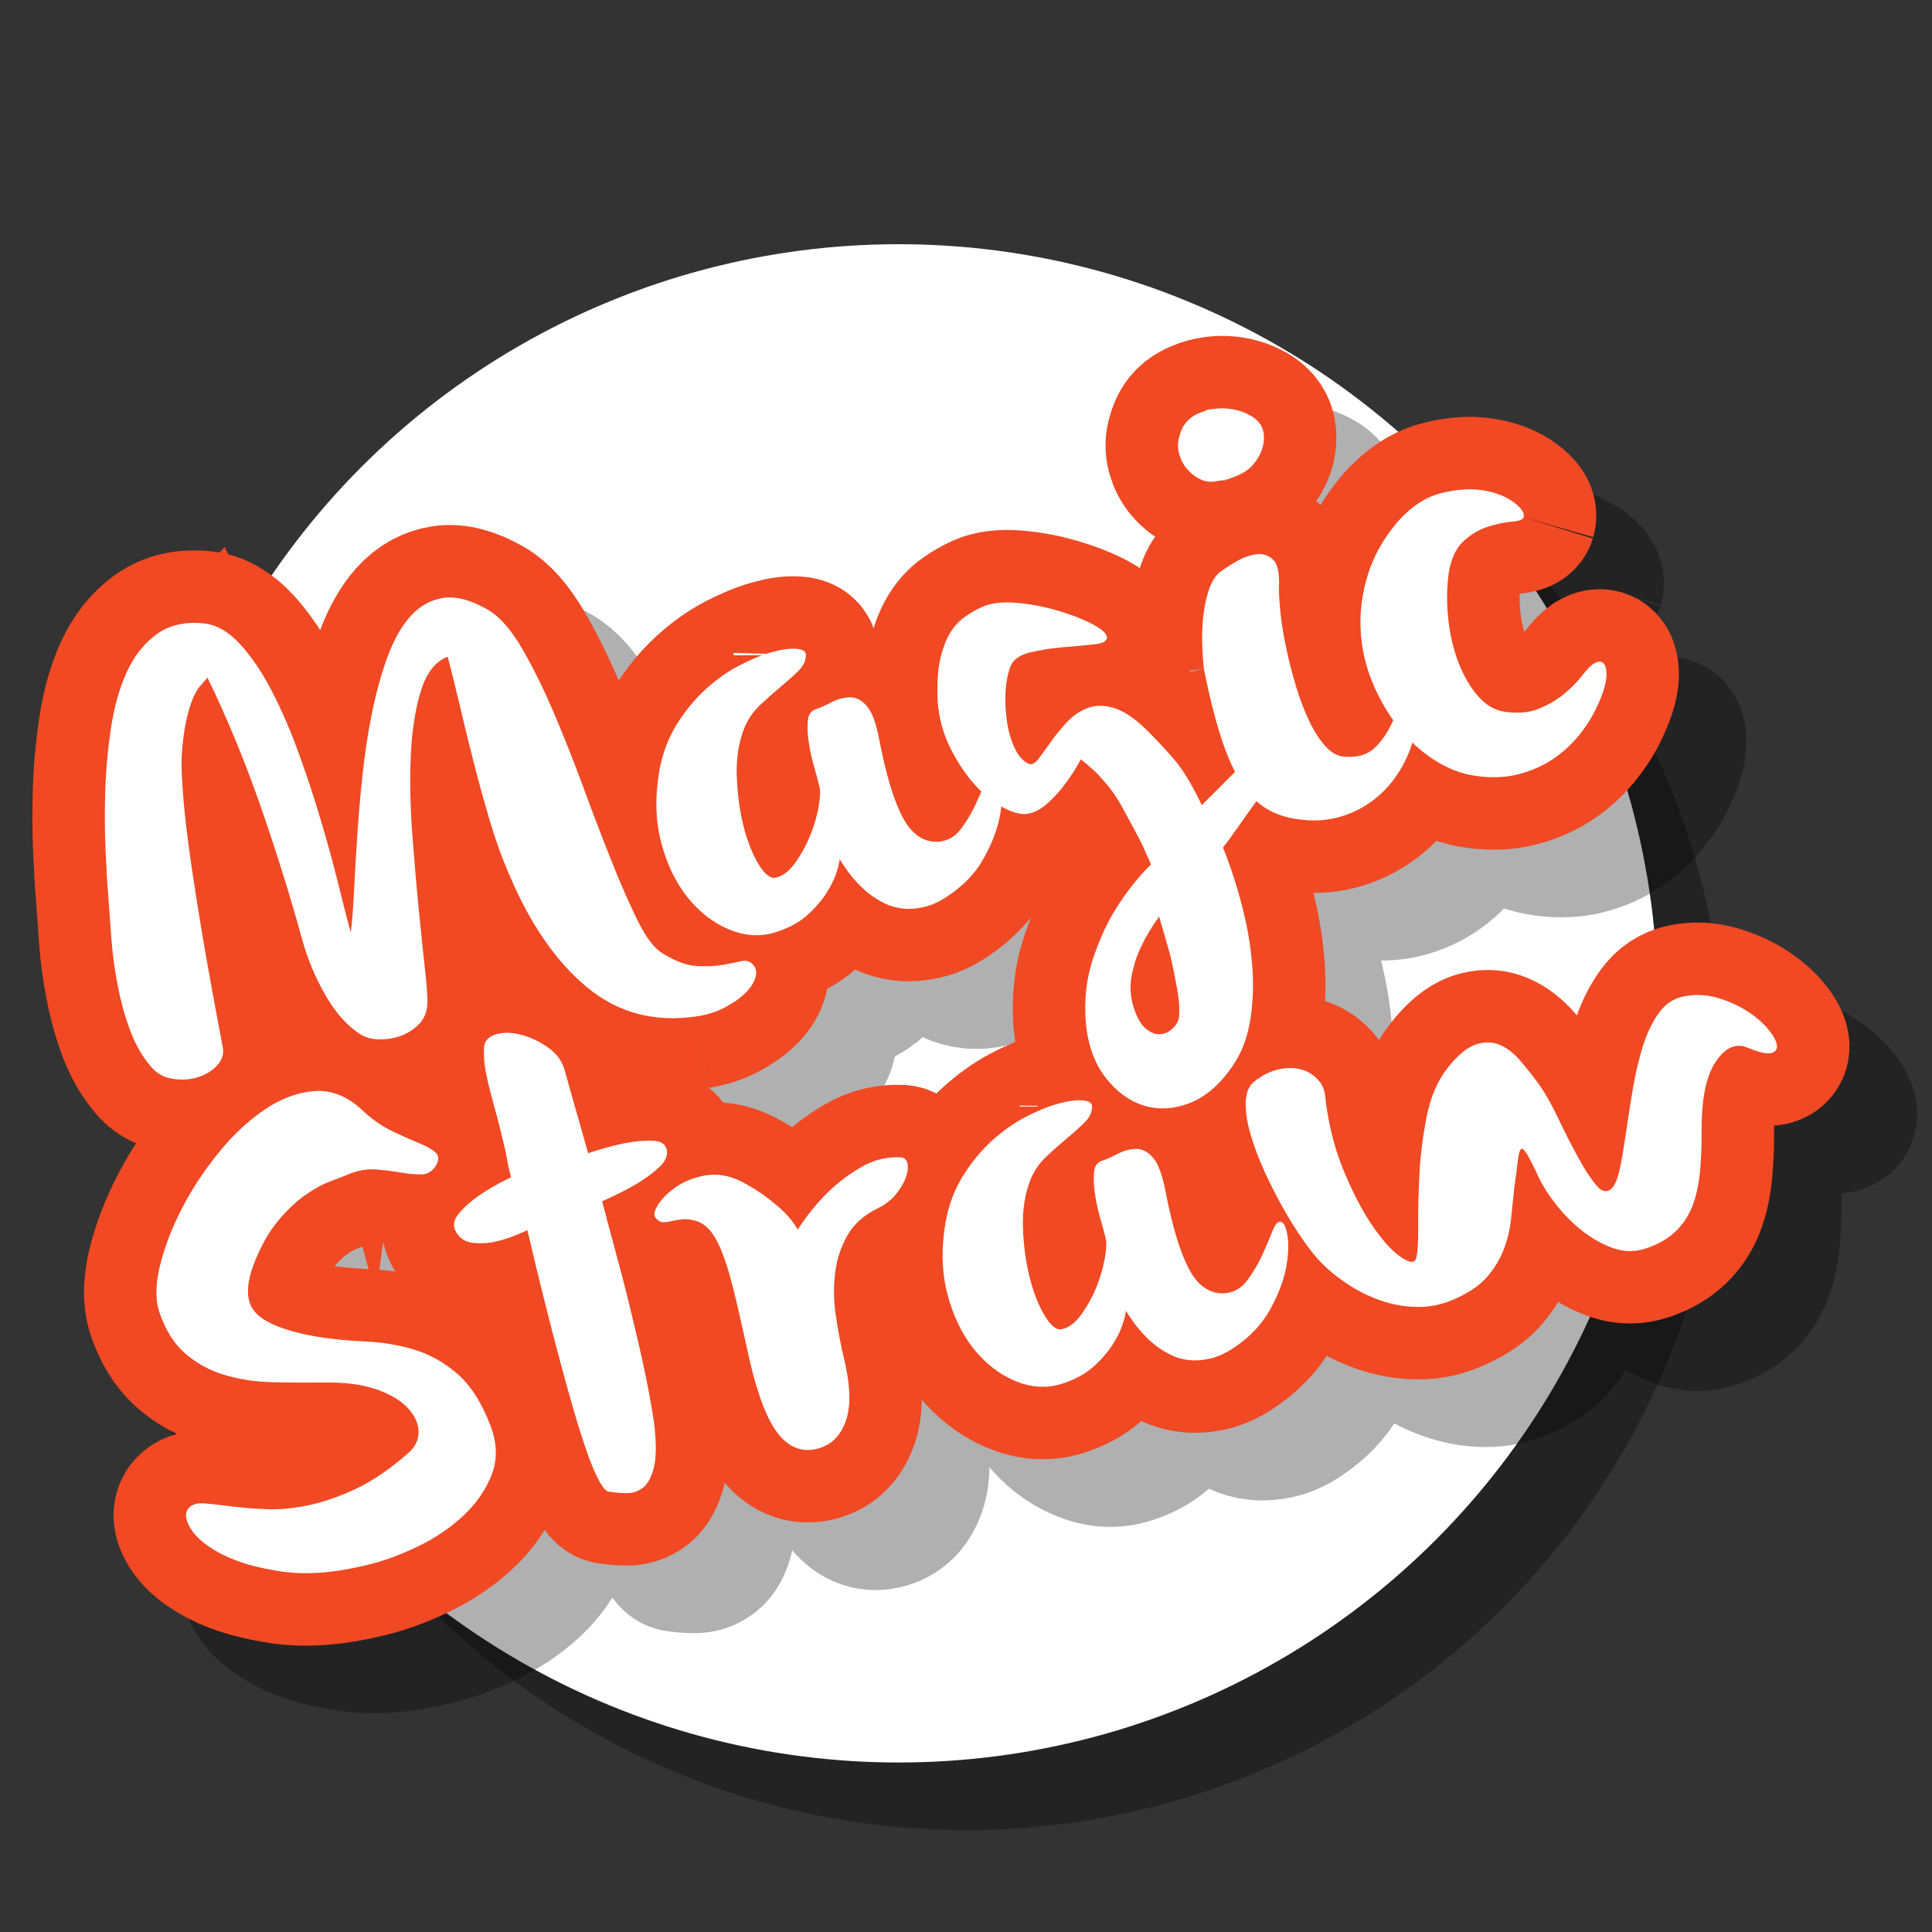 <?xml version="1.0" encoding="utf-8"?>
<!-- Generator: Adobe Illustrator 16.0.0, SVG Export Plug-In . SVG Version: 6.00 Build 0)  -->
<!DOCTYPE svg PUBLIC "-//W3C//DTD SVG 1.1//EN" "http://www.w3.org/Graphics/SVG/1.1/DTD/svg11.dtd">
<svg version="1.1" id="Layer_1" xmlns="http://www.w3.org/2000/svg" xmlns:xlink="http://www.w3.org/1999/xlink" x="0px" y="0px"
	 width="200px" height="200px" viewBox="0 0 200 200" enable-background="new 0 0 200 200" xml:space="preserve">
<rect x="0" y="0" width="200" height="200" fill="#333333" stroke="none"/>
<g>
	<g opacity="0.31">
		<circle cx="100.026" cy="110.867" r="78.587"/>
	</g>
	<g>
		<circle fill="#FFFFFF" cx="93.026" cy="103.867" r="78.587"/>
	</g>
</g>
<g>
	<g opacity="0.31">
		<path fill="none" stroke="#000000" stroke-width="15" stroke-miterlimit="10" d="M-53.055,114.861"/>
		<path fill="none" stroke="#000000" stroke-width="15" stroke-miterlimit="10" d="M79.153,112.212
			c-4.37,0.651-8.142-0.343-11.341-2.972c-3.205-2.644-5.883-6.496-8.039-11.569c-0.789-1.792-1.463-3.663-2.039-5.603
			c-0.572-1.938-1.109-3.875-1.607-5.807c-0.5-1.937-0.973-3.859-1.418-5.758c-0.444-1.895-0.9-3.74-1.361-5.52
			c-1.269,0.483-2.195,1.654-2.773,3.52c-0.579,1.862-0.921,4.06-1.044,6.6c-0.119,2.544-0.071,5.249,0.14,8.127
			c0.216,2.877,0.449,5.589,0.7,8.132c0.25,2.543,0.482,4.752,0.692,6.617c0.201,1.859,0.237,3.014,0.117,3.461
			c-0.118,0.676-0.444,1.26-0.978,1.748c-0.529,0.491-1.144,0.858-1.85,1.094c-0.702,0.229-1.439,0.337-2.208,0.308
			c-0.769-0.023-1.425-0.227-1.973-0.604c-1.32-0.891-2.481-2.219-3.496-3.99c-1.01-1.768-1.784-3.601-2.328-5.5
			c-1.256-4.593-2.708-9.241-4.342-13.954c-1.636-4.706-3.477-9.172-5.527-13.393c-0.252,0.292-0.512,0.598-0.788,0.911
			c-0.269,0.321-0.515,0.749-0.736,1.28c-0.221,0.538-0.433,1.22-0.626,2.05c-0.198,0.829-0.353,1.879-0.469,3.15
			c-0.093,0.994-0.082,2.326,0.04,3.999c0.114,1.681,0.305,3.528,0.569,5.536c0.263,2.016,0.573,4.107,0.921,6.281
			c0.35,2.183,0.692,4.254,1.042,6.222c0.349,1.968,0.672,3.739,0.969,5.309c0.299,1.562,0.522,2.767,0.676,3.604
			c0.109,0.669-0.109,1.282-0.64,1.85c-0.537,0.561-1.217,0.959-2.037,1.199c-0.823,0.242-1.682,0.283-2.595,0.132
			c-0.91-0.156-1.664-0.605-2.252-1.341c-0.901-1.086-1.615-2.354-2.14-3.825c-0.532-1.464-0.946-2.99-1.246-4.582
			c-0.304-1.587-0.519-3.172-0.636-4.76c-0.121-1.584-0.225-3.081-0.325-4.489c-0.102-1.214-0.196-2.792-0.282-4.735
			c-0.081-1.936-0.094-3.989-0.024-6.151c0.068-2.158,0.269-4.31,0.594-6.458c0.329-2.152,0.865-4.067,1.627-5.744
			c0.757-1.673,1.798-2.993,3.116-3.948c1.321-0.95,2.979-1.317,4.964-1.094c1.285,0.163,2.512,0.887,3.693,2.176
			c1.172,1.297,2.275,2.925,3.29,4.898c1.017,1.976,1.956,4.163,2.82,6.567c0.862,2.402,1.637,4.765,2.318,7.093
			c0.689,2.331,1.272,4.498,1.768,6.502c0.493,2.005,0.898,3.592,1.221,4.76c0.132-1.001,0.24-2.35,0.323-4.052
			c0.092-1.703,0.197-3.592,0.331-5.675c0.134-2.084,0.315-4.247,0.553-6.491c0.235-2.245,0.561-4.421,0.992-6.527
			c0.43-2.102,0.962-4.038,1.611-5.809c0.649-1.762,1.446-3.174,2.399-4.225c0.951-1.049,2.084-1.672,3.396-1.868
			c1.312-0.191,2.854,0.224,4.611,1.238c1.177,0.693,2.321,1.979,3.434,3.861c1.108,1.882,2.192,4.058,3.257,6.528
			c1.062,2.47,2.101,5.087,3.118,7.842c1.012,2.759,2,5.339,2.956,7.74c0.953,2.406,1.873,4.482,2.738,6.241
			c0.875,1.754,1.738,2.873,2.591,3.365c1.293,0.805,2.458,1.233,3.479,1.292c1.028,0.058,1.924,0.024,2.673-0.11
			c0.755-0.13,1.405-0.256,1.953-0.385c0.544-0.127,0.981,0.02,1.312,0.455c0.265,0.346,0.315,0.787,0.139,1.312
			c-0.177,0.53-0.528,1.048-1.051,1.56c-0.528,0.516-1.221,1-2.079,1.454C81.187,111.745,80.22,112.052,79.153,112.212"/>
		<path fill="none" stroke="#000000" stroke-width="15" stroke-miterlimit="10" d="M90.424,74.791
			c0.004,0.597-0.256,1.158-0.781,1.671c-0.525,0.513-1.14,1.06-1.829,1.639c-0.697,0.579-1.4,1.201-2.119,1.877
			c-0.715,0.674-1.269,1.476-1.645,2.392c-0.579,1.473-0.839,3.125-0.779,4.955c0.064,1.83,0.287,3.536,0.681,5.125
			c0.399,1.586,0.919,2.922,1.563,3.995c0.644,1.07,1.247,1.539,1.818,1.405c0.695-0.163,1.354-0.665,1.962-1.502
			c0.608-0.835,1.117-1.746,1.528-2.744c0.415-0.998,0.715-1.982,0.896-2.974c0.185-0.99,0.223-1.721,0.108-2.207
			c-0.111-0.476-0.291-1.133-0.534-1.98c-0.246-0.838-0.429-1.684-0.562-2.528c-0.128-0.842-0.165-1.599-0.112-2.256
			c0.056-0.657,0.313-1.063,0.783-1.218c0.471-0.158,1.019-0.402,1.661-0.74c0.636-0.327,1.278-0.503,1.92-0.515
			c0.64-0.013,1.232,0.296,1.772,0.935c0.541,0.63,0.975,1.83,1.294,3.597c0.701,3.576,1.499,6.21,2.405,7.906
			c0.907,1.702,2.098,2.542,3.571,2.519c0.994-0.049,1.811-0.485,2.423-1.293c0.616-0.813,1.133-1.687,1.564-2.616
			c0.429-0.934,0.788-1.762,1.073-2.495c0.286-0.735,0.576-1.071,0.873-1.002c0.335,0.057,0.572,0.582,0.712,1.562
			c0.139,0.982,0.061,2.139-0.224,3.473c-0.288,1.331-0.844,2.736-1.679,4.197c-0.828,1.465-2.046,2.727-3.642,3.788
			c-0.834,0.569-1.643,0.942-2.432,1.127c-0.783,0.184-1.521,0.244-2.203,0.172c-0.688-0.074-1.317-0.246-1.889-0.525
			c-0.57-0.281-1.116-0.615-1.621-1.004c-1.126-0.881-2.143-2.079-3.049-3.57c-0.191,1.147-0.59,2.21-1.188,3.18
			c-0.487,0.855-1.192,1.699-2.102,2.538c-0.911,0.832-2.123,1.474-3.633,1.919c-1.517,0.402-3.069,0.256-4.656-0.427
			c-1.596-0.688-2.994-1.791-4.199-3.303c-1.21-1.517-2.109-3.389-2.701-5.623c-0.595-2.233-0.664-4.72-0.198-7.456
			c0.326-1.784,0.922-3.37,1.788-4.776c0.872-1.401,1.867-2.614,2.985-3.634c1.119-1.025,2.286-1.853,3.498-2.479
			c1.21-0.634,2.323-1.087,3.337-1.371c1.02-0.288,1.868-0.405,2.545-0.359C90.091,74.21,90.434,74.422,90.424,74.791"/>
		<path fill="none" stroke="#000000" stroke-width="15" stroke-miterlimit="10" d="M136.902,85.182
			c0.866-0.615,1.57-0.963,2.105-1.042c0.537-0.083,0.906,0.006,1.099,0.257c0.197,0.257,0.231,0.626,0.092,1.123
			c-0.137,0.495-0.424,0.996-0.858,1.516c-0.366,0.404-0.801,0.945-1.312,1.616c-0.513,0.671-1.034,1.385-1.577,2.133
			c-0.538,0.748-1.057,1.488-1.557,2.199c-0.501,0.717-0.93,1.304-1.287,1.753c0.79,1.98,1.454,4.027,1.995,6.136
			c0.54,2.109,0.887,4.174,1.036,6.186c0.153,2.019,0.068,3.926-0.243,5.731c-0.32,1.8-0.942,3.365-1.878,4.686
			c-1.312,1.874-2.79,3.122-4.442,3.743c-1.654,0.617-3.228,0.682-4.727,0.21c-1.495-0.483-2.805-1.453-3.929-2.916
			c-1.129-1.466-1.799-3.349-2.017-5.649c-0.183-2.351,0.057-4.528,0.717-6.527c0.659-2,1.443-3.73,2.346-5.181
			c1.069-1.729,2.292-3.279,3.676-4.668c-0.125-0.336-0.325-0.794-0.603-1.379c-0.21-0.501-0.52-1.132-0.925-1.891
			c-0.412-0.758-0.935-1.725-1.583-2.915c-0.391-0.688-0.831-1.337-1.317-1.939c-0.494-0.594-0.94-1.1-1.36-1.508
			c-0.524-0.482-1.016-0.894-1.465-1.246c-0.516,0.946-1.071,1.82-1.676,2.605c-0.487,0.669-1.051,1.292-1.693,1.878
			c-0.649,0.592-1.301,0.963-1.956,1.118c-0.697,0.163-1.573-0.021-2.617-0.56c-1.052-0.54-2.059-1.337-3.021-2.402
			c-0.961-1.065-1.811-2.339-2.557-3.827c-0.736-1.485-1.173-3.086-1.301-4.809c-0.082-1.735-0.001-3.162,0.245-4.275
			c0.242-1.118,0.581-2.039,1.009-2.76c0.428-0.725,0.941-1.292,1.539-1.709c0.593-0.414,1.2-0.768,1.82-1.049
			c0.927-0.405,2.103-0.54,3.535-0.418c1.437,0.127,2.836,0.39,4.193,0.785c1.36,0.392,2.555,0.851,3.574,1.372
			c1.021,0.524,1.558,0.983,1.599,1.386c0.055,0.406-0.386,0.658-1.303,0.756c-0.922,0.103-1.979,0.201-3.181,0.298
			c-1.199,0.101-2.353,0.276-3.47,0.538c-1.112,0.261-1.809,0.792-2.081,1.59c-0.275,0.804-0.428,1.717-0.467,2.741
			c-0.038,1.022,0.025,2.021,0.189,2.999c0.154,0.977,0.422,1.848,0.79,2.613c0.359,0.77,0.826,1.295,1.4,1.571
			c0.315,0.164,0.658-0.004,1.025-0.482c0.376-0.479,0.798-1.062,1.281-1.751c0.486-0.688,1.043-1.374,1.665-2.051
			c0.625-0.674,1.351-1.168,2.18-1.481c0.827-0.305,1.761-0.294,2.805,0.035c1.044,0.335,2.232,1.17,3.562,2.521
			c0.779,0.783,1.631,1.7,2.55,2.752c0.916,1.057,1.874,2.641,2.88,4.753c0.969-0.964,1.884-1.884,2.743-2.751
			C135.006,86.726,135.923,85.919,136.902,85.182 M129.043,112.404c0.087-0.811,0.029-1.799-0.175-2.969
			c-0.211-1.172-0.438-2.328-0.706-3.464c-0.357-1.3-0.745-2.663-1.17-4.083c-0.731,1.002-1.344,2.021-1.84,3.061
			c-0.44,0.885-0.767,1.883-0.991,3c-0.224,1.105-0.158,2.224,0.195,3.336c0.343,1.073,0.77,1.816,1.284,2.228
			c0.508,0.406,1.002,0.593,1.473,0.549c0.478-0.038,0.895-0.232,1.255-0.568C128.724,113.157,128.947,112.793,129.043,112.404"/>
		<path fill="none" stroke="#000000" stroke-width="15" stroke-miterlimit="10" d="M131.628,76.26
			c-0.116-1.083-0.173-2.124-0.186-3.14c-0.005-1.008,0.062-1.968,0.192-2.875c0.131-0.909,0.329-1.705,0.58-2.382
			c0.257-0.686,0.587-1.211,1.011-1.589c0.429-0.331,0.998-0.703,1.71-1.125c0.703-0.419,1.402-0.677,2.098-0.766
			c0.695-0.095,1.274,0.089,1.759,0.554c0.478,0.463,0.677,1.416,0.601,2.866c-0.004,0.787,0.066,1.749,0.191,2.887
			c0.132,1.147,0.337,2.369,0.623,3.66c0.276,1.299,0.611,2.575,1.001,3.844c0.388,1.272,0.832,2.425,1.328,3.458
			c0.494,1.04,1.041,1.891,1.637,2.556c0.594,0.668,1.224,1.039,1.89,1.109c1.364,0.142,2.447-0.153,3.24-0.895
			c0.793-0.742,1.459-1.747,1.991-3.027c0.188-0.547,0.47-1.045,0.829-1.471c0.358-0.433,0.684-0.658,0.983-0.683
			c0.286-0.021,0.502,0.229,0.626,0.754c0.121,0.523,0.043,1.463-0.242,2.821c-0.311,1.413-0.826,2.705-1.544,3.886
			c-0.71,1.182-1.581,2.184-2.611,2.997c-1.034,0.819-2.192,1.426-3.481,1.822c-1.292,0.39-2.651,0.505-4.072,0.334
			c-1.408-0.136-2.631-0.507-3.645-1.119c-1.021-0.607-1.92-1.54-2.692-2.787c-0.786-1.249-1.473-2.824-2.081-4.733
			C132.756,81.306,132.171,78.987,131.628,76.26 M129.09,52.174c0.257-1.073,0.846-1.838,1.78-2.29
			c0.933-0.444,1.896-0.647,2.899-0.608c1,0.044,1.914,0.299,2.741,0.776c0.826,0.478,1.266,1.144,1.328,2.004
			c0.064,1.048-0.293,2.035-1.059,2.979c-0.772,0.941-2.115,1.545-4.037,1.811c-0.529,0.083-1.049-0.008-1.548-0.258
			c-0.495-0.251-0.935-0.596-1.315-1.042c-0.38-0.443-0.648-0.96-0.816-1.57C128.895,53.373,128.906,52.768,129.09,52.174"/>
		<path fill="none" stroke="#000000" stroke-width="15" stroke-miterlimit="10" d="M164.725,60.545
			c-0.078,0.254-0.486,0.402-1.206,0.456c-0.729,0.059-1.538,0.228-2.438,0.507c-0.901,0.275-1.76,0.778-2.561,1.496
			c-0.795,0.722-1.315,1.842-1.558,3.372c-0.197,1.524-0.208,3.095-0.038,4.708c0.173,1.622,0.523,3.118,1.054,4.496
			c0.53,1.369,1.191,2.519,1.986,3.438c0.787,0.917,1.691,1.47,2.697,1.647c1.438,0.215,2.658,0.117,3.663-0.307
			c1.012-0.421,1.879-0.932,2.613-1.542c0.731-0.611,1.338-1.227,1.817-1.845c0.477-0.618,0.87-1.033,1.189-1.248
			c0.767-0.459,1.218-0.226,1.338,0.685c0.121,0.922-0.219,2.213-1.026,3.877c-0.427,0.929-1.016,1.863-1.767,2.795
			c-0.746,0.936-1.638,1.759-2.668,2.461c-1.042,0.703-2.217,1.234-3.538,1.586c-1.32,0.359-2.789,0.428-4.411,0.209
			c-1.524-0.196-2.986-0.758-4.397-1.665c-1.414-0.913-2.663-2.059-3.747-3.443c-1.083-1.383-1.981-2.934-2.684-4.66
			c-0.702-1.722-1.1-3.521-1.193-5.391c-0.093-1.866,0.155-3.762,0.743-5.67c0.59-1.912,1.604-3.731,3.046-5.448
			c1.384-1.57,2.865-2.563,4.45-2.98c1.585-0.419,3.034-0.526,4.348-0.333c1.312,0.205,2.389,0.608,3.222,1.217
			C164.494,59.574,164.852,60.103,164.725,60.545"/>
		<path fill="none" stroke="#000000" stroke-width="15" stroke-miterlimit="10" d="M43.28,128.478
			c-0.499,0.214-1.176,0.473-2.024,0.789c-0.85,0.317-1.733,0.799-2.67,1.455c-0.929,0.655-1.848,1.527-2.772,2.621
			c-0.918,1.088-1.729,2.501-2.43,4.233c-0.958,2.39-0.951,4.139,0.021,5.252c0.978,1.103,3.075,1.953,6.296,2.53
			c1.631,0.266,3.32,0.435,5.062,0.509c1.749,0.069,3.423,0.346,5.038,0.822c1.605,0.476,3.107,1.299,4.481,2.476
			c1.386,1.171,2.543,2.962,3.477,5.372c0.707,1.857,0.753,3.573,0.131,5.151c-0.62,1.576-1.609,2.999-2.974,4.264
			c-1.356,1.259-2.948,2.325-4.748,3.18c-1.804,0.863-3.511,1.485-5.133,1.866c-3.303,0.819-6.226,1.052-8.749,0.703
			c-2.525-0.354-4.598-0.938-6.218-1.758c-1.622-0.815-2.731-1.725-3.334-2.711c-0.599-0.98-0.634-1.731-0.104-2.22
			c0.345-0.313,0.872-0.436,1.602-0.374c0.727,0.057,1.631,0.157,2.701,0.3c1.07,0.137,2.271,0.235,3.596,0.294
			c1.328,0.062,2.771-0.073,4.334-0.392c1.561-0.318,3.217-0.897,4.989-1.722c1.761-0.833,3.598-2.091,5.504-3.782
			c0.683-0.623,1.009-1.354,0.974-2.2c-0.04-0.843-0.423-1.655-1.157-2.424c-0.737-0.772-1.82-1.407-3.248-1.902
			c-1.431-0.492-3.204-0.721-5.315-0.689c-1.834,0.015-3.648,0.007-5.435-0.037c-1.788-0.044-3.445-0.299-4.983-0.767
			c-1.538-0.471-2.888-1.214-4.051-2.234c-1.163-1.016-2.05-2.464-2.679-4.348c-0.396-1.29-0.352-2.891,0.121-4.798
			c0.474-1.912,1.229-3.859,2.259-5.855c1.028-1.992,2.295-3.915,3.798-5.761c1.5-1.852,3.094-3.343,4.79-4.479
			c1.688-1.134,3.399-1.767,5.12-1.895c1.722-0.124,3.346,0.51,4.872,1.9c1.006,0.963,2.041,1.703,3.108,2.209
			c1.062,0.515,1.994,0.929,2.782,1.251c0.791,0.326,1.373,0.644,1.749,0.972c0.378,0.325,0.402,0.781,0.082,1.367
			c-0.373,0.593-0.848,0.899-1.448,0.923c-0.589,0.024-1.283-0.035-2.077-0.167c-0.788-0.135-1.647-0.249-2.571-0.329
			C45.136,127.988,44.21,128.121,43.28,128.478"/>
		<path fill="none" stroke="#000000" stroke-width="15" stroke-miterlimit="10" d="M57.098,115.764
			c-0.05-0.815,0.308-1.355,1.072-1.634c0.767-0.27,1.634-0.285,2.607-0.057c0.98,0.235,1.936,0.664,2.867,1.3
			c0.935,0.634,1.534,1.428,1.799,2.377c0.281,0.994,0.567,2.012,0.856,3.051c0.292,1.036,0.554,1.964,0.795,2.789
			c0.276,0.988,0.538,1.921,0.791,2.784c1.453-0.478,2.753-0.83,3.899-1.051c1.017-0.194,1.938-0.269,2.779-0.239
			c0.844,0.034,1.322,0.336,1.453,0.905c0.144,0.61-0.114,1.223-0.776,1.841c-0.66,0.614-1.434,1.184-2.327,1.719
			c-1.05,0.62-2.249,1.216-3.583,1.81c0.769,2.906,1.523,5.73,2.257,8.458c0.608,2.393,1.21,4.902,1.803,7.526
			c0.59,2.631,1.026,4.945,1.318,6.949c0.245,2.02,0.241,3.54-0.008,4.567c-0.239,1.026-0.622,1.73-1.121,2.13
			c-0.506,0.396-1.083,0.59-1.735,0.577c-0.645-0.005-1.254-0.058-1.833-0.154c-0.279-0.026-0.628-0.43-1.04-1.21
			c-0.415-0.779-0.841-1.811-1.274-3.085c-0.445-1.279-0.9-2.73-1.371-4.348c-0.47-1.616-0.932-3.275-1.374-4.968
			c-1.075-3.986-2.188-8.474-3.356-13.45c-1.121,0.532-2.182,0.923-3.183,1.157c-0.883,0.208-1.721,0.254-2.534,0.141
			c-0.804-0.104-1.389-0.534-1.75-1.277c-0.271-0.584-0.127-1.192,0.44-1.835c0.559-0.638,1.239-1.238,2.032-1.789
			c0.913-0.63,2.01-1.253,3.291-1.88l-0.246-1.05c-0.072-0.306-0.138-0.617-0.192-0.955c-0.055-0.334-0.104-0.609-0.156-0.827
			c-0.409-1.747-0.763-3.161-1.065-4.243c-0.3-1.081-0.537-1.981-0.706-2.708c-0.168-0.718-0.283-1.312-0.348-1.783
			C57.119,116.836,57.09,116.325,57.098,115.764"/>
		<path fill="none" stroke="#000000" stroke-width="15" stroke-miterlimit="10" d="M78.998,133.376
			c-0.542-0.147-1.017-0.2-1.419-0.147c-0.403,0.043-0.77,0.111-1.101,0.188c-0.322,0.077-0.613,0.109-0.874,0.1
			c-0.254-0.01-0.509-0.169-0.762-0.475c-0.206-0.274-0.095-0.742,0.324-1.392c0.429-0.655,1.055-1.263,1.895-1.826
			c0.836-0.565,1.823-0.944,2.98-1.15c1.149-0.197,2.346-0.007,3.594,0.578c1.097,0.568,2.026,1.147,2.784,1.729
			c0.76,0.582,1.38,1.117,1.864,1.601c0.547,0.564,0.978,1.134,1.3,1.703c0.948-1.467,1.979-2.75,3.107-3.841
			c0.971-0.964,2.108-1.834,3.403-2.596c1.294-0.767,2.685-1.111,4.175-1.044c0.383,0.046,0.613,0.278,0.683,0.7
			c0.076,0.421,0.005,0.913-0.208,1.466c-0.218,0.561-0.555,1.121-1.021,1.691c-0.467,0.57-1.077,1.036-1.815,1.399
			c-1.45,0.702-2.51,1.649-3.174,2.814c-0.672,1.171-1.101,2.456-1.271,3.859c-0.183,1.4-0.168,2.846,0.045,4.343
			c0.213,1.49,0.48,2.919,0.798,4.268c0.706,2.836,0.812,5.037,0.304,6.605c-0.513,1.572-1.451,2.563-2.829,2.979
			c-1.597,0.465-2.978,0.004-4.129-1.387c-1.155-1.383-2.169-3.956-3.051-7.719c-0.518-2.362-0.975-4.425-1.385-6.172
			s-0.814-3.208-1.23-4.376c-0.411-1.17-0.854-2.071-1.326-2.697C80.194,133.951,79.635,133.551,78.998,133.376"/>
		<path fill="none" stroke="#000000" stroke-width="15" stroke-miterlimit="10" d="M120.052,121.536
			c0.002,0.604-0.258,1.159-0.784,1.67c-0.521,0.517-1.132,1.062-1.827,1.636c-0.695,0.581-1.399,1.208-2.119,1.885
			c-0.715,0.674-1.269,1.472-1.649,2.394c-0.572,1.471-0.837,3.119-0.778,4.952c0.063,1.824,0.293,3.536,0.687,5.127
			c0.4,1.59,0.915,2.921,1.563,3.992c0.64,1.071,1.245,1.535,1.812,1.402c0.702-0.165,1.353-0.659,1.968-1.498
			c0.606-0.835,1.112-1.746,1.533-2.743c0.405-0.994,0.705-1.987,0.886-2.975c0.188-0.989,0.225-1.721,0.108-2.197
			c-0.108-0.484-0.287-1.146-0.534-1.989c-0.243-0.839-0.428-1.689-0.562-2.528c-0.128-0.85-0.156-1.601-0.108-2.258
			c0.052-0.658,0.31-1.067,0.782-1.224c0.471-0.154,1.021-0.396,1.662-0.731c0.634-0.328,1.272-0.507,1.915-0.515
			c0.645-0.012,1.234,0.294,1.773,0.929c0.545,0.63,0.97,1.833,1.301,3.604c0.696,3.567,1.499,6.2,2.404,7.901
			c0.9,1.703,2.087,2.542,3.563,2.517c0.996-0.051,1.811-0.48,2.423-1.294c0.623-0.813,1.136-1.687,1.569-2.614
			c0.424-0.926,0.783-1.759,1.072-2.497c0.283-0.736,0.577-1.071,0.873-0.999c0.331,0.058,0.574,0.58,0.714,1.562
			c0.131,0.983,0.057,2.139-0.222,3.472c-0.292,1.332-0.85,2.732-1.681,4.194c-0.835,1.462-2.049,2.728-3.642,3.793
			c-0.835,0.563-1.647,0.941-2.432,1.126c-0.788,0.183-1.526,0.242-2.209,0.169c-0.681-0.065-1.312-0.245-1.883-0.527
			c-0.572-0.278-1.114-0.61-1.622-1.003c-1.125-0.883-2.141-2.073-3.044-3.566c-0.197,1.147-0.592,2.213-1.193,3.178
			c-0.495,0.855-1.192,1.7-2.104,2.532c-0.91,0.837-2.119,1.484-3.626,1.925c-1.521,0.403-3.071,0.265-4.665-0.427
			c-1.591-0.691-2.989-1.789-4.197-3.301c-1.209-1.519-2.104-3.389-2.699-5.626c-0.59-2.237-0.658-4.718-0.199-7.451
			c0.324-1.783,0.92-3.378,1.788-4.777c0.87-1.401,1.864-2.616,2.984-3.64c1.124-1.02,2.285-1.848,3.502-2.479
			c1.211-0.631,2.318-1.087,3.339-1.368c1.014-0.286,1.862-0.405,2.547-0.36C119.716,120.956,120.056,121.166,120.052,121.536"/>
		<path fill="none" stroke="#000000" stroke-width="15" stroke-miterlimit="10" d="M136.803,118.988
			c0.818-0.649,1.643-1.07,2.473-1.265c0.83-0.195,1.588-0.217,2.27-0.051c0.685,0.161,1.263,0.479,1.74,0.942
			c0.479,0.463,0.771,1.003,0.864,1.627c0.316,2.924,0.958,5.55,1.919,7.879c0.967,2.334,1.971,4.264,3.02,5.791
			c1.047,1.527,2.024,2.604,2.934,3.221c0.906,0.619,1.435,0.656,1.579,0.111c0.152-0.543,0.22-1.627,0.207-3.262
			c-0.018-1.633,0.029-3.456,0.131-5.461c0.108-2.003,0.362-4.009,0.766-6.021c0.41-2.01,1.127-3.659,2.161-4.962
			c1.026-1.302,1.994-2.106,2.891-2.409c0.896-0.302,1.726-0.29,2.499,0.036c0.764,0.327,1.485,0.886,2.152,1.673
			c0.667,0.786,1.307,1.599,1.913,2.424c0.617,0.866,1.275,2.02,1.953,3.445c0.682,1.432,1.366,2.783,2.055,4.045
			c0.687,1.271,1.334,2.263,1.938,2.972c0.606,0.712,1.165,0.774,1.678,0.194c0.317-0.396,0.584-1.13,0.793-2.19
			c0.212-1.065,0.417-2.3,0.618-3.71c0.199-1.407,0.431-2.876,0.694-4.413c0.258-1.537,0.605-2.977,1.023-4.322
			c0.425-1.342,0.976-2.489,1.651-3.425c0.675-0.943,1.55-1.517,2.61-1.718c1.145-0.22,2.273-0.175,3.384,0.137
			c1.11,0.316,2.108,0.758,3,1.308c0.891,0.55,1.615,1.148,2.186,1.8c0.57,0.652,0.905,1.217,1.02,1.697
			c0.111,0.478-0.068,0.786-0.545,0.924c-0.476,0.134-1.305-0.056-2.479-0.56c-1.227-0.497-2.331,0.005-3.314,1.501
			c-0.986,1.501-1.462,3.884-1.437,7.146c0.009,1.614-0.053,3.066-0.185,4.365c-0.137,1.298-0.396,2.441-0.783,3.438
			c-0.393,0.983-0.963,1.845-1.714,2.57c-0.752,0.732-1.748,1.312-2.976,1.739c-1.154,0.402-2.304,0.413-3.455,0.017
			c-1.156-0.398-2.259-1.016-3.305-1.854c-1.057-0.839-1.995-1.804-2.825-2.9c-0.834-1.093-1.457-2.145-1.881-3.151
			c-0.449-0.948-0.808-1.619-1.054-2c-0.248-0.375-0.44-0.485-0.558-0.318c-0.129,0.167-0.224,0.584-0.3,1.248
			c-0.073,0.661-0.189,1.541-0.345,2.639c-0.119,1.083-0.235,2.171-0.341,3.255c-0.113,1.089-0.359,2.125-0.726,3.111
			c-0.367,0.987-0.922,1.926-1.656,2.813c-0.735,0.885-1.812,1.655-3.229,2.31c-1.369,0.641-2.74,0.951-4.1,0.921
			c-1.371-0.021-2.67-0.26-3.901-0.707c-1.235-0.442-2.374-1.021-3.41-1.722c-1.048-0.701-1.931-1.43-2.654-2.175
			c-0.487-0.49-1.073-1.213-1.759-2.183c-0.691-0.965-1.379-2.072-2.09-3.314c-0.705-1.242-1.368-2.538-1.984-3.886
			c-0.618-1.357-1.103-2.647-1.464-3.875c-0.355-1.23-0.526-2.334-0.498-3.311C135.983,120.153,136.269,119.438,136.803,118.988"/>
		<path d="M-53.055,114.861"/>
		<path d="M79.153,112.212c-4.37,0.651-8.142-0.343-11.341-2.972c-3.205-2.644-5.883-6.496-8.039-11.569
			c-0.789-1.792-1.463-3.663-2.039-5.603c-0.572-1.938-1.109-3.875-1.607-5.807c-0.5-1.937-0.973-3.859-1.418-5.758
			c-0.444-1.895-0.9-3.74-1.361-5.52c-1.269,0.483-2.195,1.654-2.773,3.52c-0.579,1.862-0.921,4.06-1.044,6.6
			c-0.119,2.544-0.071,5.249,0.14,8.127c0.216,2.877,0.449,5.589,0.7,8.132c0.25,2.543,0.482,4.752,0.692,6.617
			c0.201,1.859,0.237,3.014,0.117,3.461c-0.118,0.676-0.444,1.26-0.978,1.748c-0.529,0.491-1.144,0.858-1.85,1.094
			c-0.702,0.229-1.439,0.337-2.208,0.308c-0.769-0.023-1.425-0.227-1.973-0.604c-1.32-0.891-2.481-2.219-3.496-3.99
			c-1.01-1.768-1.784-3.601-2.328-5.5c-1.256-4.593-2.708-9.241-4.342-13.954c-1.636-4.706-3.477-9.172-5.527-13.393
			c-0.252,0.292-0.512,0.598-0.788,0.911c-0.269,0.321-0.515,0.749-0.736,1.28c-0.221,0.538-0.433,1.22-0.626,2.05
			c-0.198,0.829-0.353,1.879-0.469,3.15c-0.093,0.994-0.082,2.326,0.04,3.999c0.114,1.681,0.305,3.528,0.569,5.536
			c0.263,2.016,0.573,4.107,0.921,6.281c0.35,2.183,0.692,4.254,1.042,6.222c0.349,1.968,0.672,3.739,0.969,5.309
			c0.299,1.562,0.522,2.767,0.676,3.604c0.109,0.669-0.109,1.282-0.64,1.85c-0.537,0.561-1.217,0.959-2.037,1.199
			c-0.823,0.242-1.682,0.283-2.595,0.132c-0.91-0.156-1.664-0.605-2.252-1.341c-0.901-1.086-1.615-2.354-2.14-3.825
			c-0.532-1.464-0.946-2.99-1.246-4.582c-0.304-1.587-0.519-3.172-0.636-4.76c-0.121-1.584-0.225-3.081-0.325-4.489
			c-0.102-1.214-0.196-2.792-0.282-4.735c-0.081-1.936-0.094-3.989-0.024-6.151c0.068-2.158,0.269-4.31,0.594-6.458
			c0.329-2.152,0.865-4.067,1.627-5.744c0.757-1.673,1.798-2.993,3.116-3.948c1.321-0.95,2.979-1.317,4.964-1.094
			c1.285,0.163,2.512,0.887,3.693,2.176c1.172,1.297,2.275,2.925,3.29,4.898c1.017,1.976,1.956,4.163,2.82,6.567
			c0.862,2.402,1.637,4.765,2.318,7.093c0.689,2.331,1.272,4.498,1.768,6.502c0.493,2.005,0.898,3.592,1.221,4.76
			c0.132-1.001,0.24-2.35,0.323-4.052c0.092-1.703,0.197-3.592,0.331-5.675c0.134-2.084,0.315-4.247,0.553-6.491
			c0.235-2.245,0.561-4.421,0.992-6.527c0.43-2.102,0.962-4.038,1.611-5.809c0.649-1.762,1.446-3.174,2.399-4.225
			c0.951-1.049,2.084-1.672,3.396-1.868c1.312-0.191,2.854,0.224,4.611,1.238c1.177,0.693,2.321,1.979,3.434,3.861
			c1.108,1.882,2.192,4.058,3.257,6.528c1.062,2.47,2.101,5.087,3.118,7.842c1.012,2.759,2,5.339,2.956,7.74
			c0.953,2.406,1.873,4.482,2.738,6.241c0.875,1.754,1.738,2.873,2.591,3.365c1.293,0.805,2.458,1.233,3.479,1.292
			c1.028,0.058,1.924,0.024,2.673-0.11c0.755-0.13,1.405-0.256,1.953-0.385c0.544-0.127,0.981,0.02,1.312,0.455
			c0.265,0.346,0.315,0.787,0.139,1.312c-0.177,0.53-0.528,1.048-1.051,1.56c-0.528,0.516-1.221,1-2.079,1.454
			C81.187,111.745,80.22,112.052,79.153,112.212"/>
		<path d="M90.424,74.791c0.004,0.597-0.256,1.158-0.781,1.671c-0.525,0.513-1.14,1.06-1.829,1.639
			c-0.697,0.579-1.4,1.201-2.119,1.877c-0.715,0.674-1.269,1.476-1.645,2.392c-0.579,1.473-0.839,3.125-0.779,4.955
			c0.064,1.83,0.287,3.536,0.681,5.125c0.399,1.586,0.919,2.922,1.563,3.995c0.644,1.07,1.247,1.539,1.818,1.405
			c0.695-0.163,1.354-0.665,1.962-1.502c0.608-0.835,1.117-1.746,1.528-2.744c0.415-0.998,0.715-1.982,0.896-2.974
			c0.185-0.99,0.223-1.721,0.108-2.207c-0.111-0.476-0.291-1.133-0.534-1.98c-0.246-0.838-0.429-1.684-0.562-2.528
			c-0.128-0.842-0.165-1.599-0.112-2.256c0.056-0.657,0.313-1.063,0.783-1.218c0.471-0.158,1.019-0.402,1.661-0.74
			c0.636-0.327,1.278-0.503,1.92-0.515c0.64-0.013,1.232,0.296,1.772,0.935c0.541,0.63,0.975,1.83,1.294,3.597
			c0.701,3.576,1.499,6.21,2.405,7.906c0.907,1.702,2.098,2.542,3.571,2.519c0.994-0.049,1.811-0.485,2.423-1.293
			c0.616-0.813,1.133-1.687,1.564-2.616c0.429-0.934,0.788-1.762,1.073-2.495c0.286-0.735,0.576-1.071,0.873-1.002
			c0.335,0.057,0.572,0.582,0.712,1.562c0.139,0.982,0.061,2.139-0.224,3.473c-0.288,1.331-0.844,2.736-1.679,4.197
			c-0.828,1.465-2.046,2.727-3.642,3.788c-0.834,0.569-1.643,0.942-2.432,1.127c-0.783,0.184-1.521,0.244-2.203,0.172
			c-0.688-0.074-1.317-0.246-1.889-0.525c-0.57-0.281-1.116-0.615-1.621-1.004c-1.126-0.881-2.143-2.079-3.049-3.57
			c-0.191,1.147-0.59,2.21-1.188,3.18c-0.487,0.855-1.192,1.699-2.102,2.538c-0.911,0.832-2.123,1.474-3.633,1.919
			c-1.517,0.402-3.069,0.256-4.656-0.427c-1.596-0.688-2.994-1.791-4.199-3.303c-1.21-1.517-2.109-3.389-2.701-5.623
			c-0.595-2.233-0.664-4.72-0.198-7.456c0.326-1.784,0.922-3.37,1.788-4.776c0.872-1.401,1.867-2.614,2.985-3.634
			c1.119-1.025,2.286-1.853,3.498-2.479c1.21-0.634,2.323-1.087,3.337-1.371c1.02-0.288,1.868-0.405,2.545-0.359
			C90.091,74.21,90.434,74.422,90.424,74.791"/>
		<path d="M136.902,85.182c0.866-0.615,1.57-0.963,2.105-1.042c0.537-0.083,0.906,0.006,1.099,0.257
			c0.197,0.257,0.231,0.626,0.092,1.123c-0.137,0.495-0.424,0.996-0.858,1.516c-0.366,0.404-0.801,0.945-1.312,1.616
			c-0.513,0.671-1.034,1.385-1.577,2.133c-0.538,0.748-1.057,1.488-1.557,2.199c-0.501,0.717-0.93,1.304-1.287,1.753
			c0.79,1.98,1.454,4.027,1.995,6.136c0.54,2.109,0.887,4.174,1.036,6.186c0.153,2.019,0.068,3.926-0.243,5.731
			c-0.32,1.8-0.942,3.365-1.878,4.686c-1.312,1.874-2.79,3.122-4.442,3.743c-1.654,0.617-3.228,0.682-4.727,0.21
			c-1.495-0.483-2.805-1.453-3.929-2.916c-1.129-1.466-1.799-3.349-2.017-5.649c-0.183-2.351,0.057-4.528,0.717-6.527
			c0.659-2,1.443-3.73,2.346-5.181c1.069-1.729,2.292-3.279,3.676-4.668c-0.125-0.336-0.325-0.794-0.603-1.379
			c-0.21-0.501-0.52-1.132-0.925-1.891c-0.412-0.758-0.935-1.725-1.583-2.915c-0.391-0.688-0.831-1.337-1.317-1.939
			c-0.494-0.594-0.94-1.1-1.36-1.508c-0.524-0.482-1.016-0.894-1.465-1.246c-0.516,0.946-1.071,1.82-1.676,2.605
			c-0.487,0.669-1.051,1.292-1.693,1.878c-0.649,0.592-1.301,0.963-1.956,1.118c-0.697,0.163-1.573-0.021-2.617-0.56
			c-1.052-0.54-2.059-1.337-3.021-2.402c-0.961-1.065-1.811-2.339-2.557-3.827c-0.736-1.485-1.173-3.086-1.301-4.809
			c-0.082-1.735-0.001-3.162,0.245-4.275c0.242-1.118,0.581-2.039,1.009-2.76c0.428-0.725,0.941-1.292,1.539-1.709
			c0.593-0.414,1.2-0.768,1.82-1.049c0.927-0.405,2.103-0.54,3.535-0.418c1.437,0.127,2.836,0.39,4.193,0.785
			c1.36,0.392,2.555,0.851,3.574,1.372c1.021,0.524,1.558,0.983,1.599,1.386c0.055,0.406-0.386,0.658-1.303,0.756
			c-0.922,0.103-1.979,0.201-3.181,0.298c-1.199,0.101-2.353,0.276-3.47,0.538c-1.112,0.261-1.809,0.792-2.081,1.59
			c-0.275,0.804-0.428,1.717-0.467,2.741c-0.038,1.022,0.025,2.021,0.189,2.999c0.154,0.977,0.422,1.848,0.79,2.613
			c0.359,0.77,0.826,1.295,1.4,1.571c0.315,0.164,0.658-0.004,1.025-0.482c0.376-0.479,0.798-1.062,1.281-1.751
			c0.486-0.688,1.043-1.374,1.665-2.051c0.625-0.674,1.351-1.168,2.18-1.481c0.827-0.305,1.761-0.294,2.805,0.035
			c1.044,0.335,2.232,1.17,3.562,2.521c0.779,0.783,1.631,1.7,2.55,2.752c0.916,1.057,1.874,2.641,2.88,4.753
			c0.969-0.964,1.884-1.884,2.743-2.751C135.006,86.726,135.923,85.919,136.902,85.182 M129.043,112.404
			c0.087-0.811,0.029-1.799-0.175-2.969c-0.211-1.172-0.438-2.328-0.706-3.464c-0.357-1.3-0.745-2.663-1.17-4.083
			c-0.731,1.002-1.344,2.021-1.84,3.061c-0.44,0.885-0.767,1.883-0.991,3c-0.224,1.105-0.158,2.224,0.195,3.336
			c0.343,1.073,0.77,1.816,1.284,2.228c0.508,0.406,1.002,0.593,1.473,0.549c0.478-0.038,0.895-0.232,1.255-0.568
			C128.724,113.157,128.947,112.793,129.043,112.404"/>
		<path d="M131.628,76.26c-0.116-1.083-0.173-2.124-0.186-3.14c-0.005-1.008,0.062-1.968,0.192-2.875
			c0.131-0.909,0.329-1.705,0.58-2.382c0.257-0.686,0.587-1.211,1.011-1.589c0.429-0.331,0.998-0.703,1.71-1.125
			c0.703-0.419,1.402-0.677,2.098-0.766c0.695-0.095,1.274,0.089,1.759,0.554c0.478,0.463,0.677,1.416,0.601,2.866
			c-0.004,0.787,0.066,1.749,0.191,2.887c0.132,1.147,0.337,2.369,0.623,3.66c0.276,1.299,0.611,2.575,1.001,3.844
			c0.388,1.272,0.832,2.425,1.328,3.458c0.494,1.04,1.041,1.891,1.637,2.556c0.594,0.668,1.224,1.039,1.89,1.109
			c1.364,0.142,2.447-0.153,3.24-0.895c0.793-0.742,1.459-1.747,1.991-3.027c0.188-0.547,0.47-1.045,0.829-1.471
			c0.358-0.433,0.684-0.658,0.983-0.683c0.286-0.021,0.502,0.229,0.626,0.754c0.121,0.523,0.043,1.463-0.242,2.821
			c-0.311,1.413-0.826,2.705-1.544,3.886c-0.71,1.182-1.581,2.184-2.611,2.997c-1.034,0.819-2.192,1.426-3.481,1.822
			c-1.292,0.39-2.651,0.505-4.072,0.334c-1.408-0.136-2.631-0.507-3.645-1.119c-1.021-0.607-1.92-1.54-2.692-2.787
			c-0.786-1.249-1.473-2.824-2.081-4.733C132.756,81.306,132.171,78.987,131.628,76.26 M129.09,52.174
			c0.257-1.073,0.846-1.838,1.78-2.29c0.933-0.444,1.896-0.647,2.899-0.608c1,0.044,1.914,0.299,2.741,0.776
			c0.826,0.478,1.266,1.144,1.328,2.004c0.064,1.048-0.293,2.035-1.059,2.979c-0.772,0.941-2.115,1.545-4.037,1.811
			c-0.529,0.083-1.049-0.008-1.548-0.258c-0.495-0.251-0.935-0.596-1.315-1.042c-0.38-0.443-0.648-0.96-0.816-1.57
			C128.895,53.373,128.906,52.768,129.09,52.174"/>
		<path d="M164.725,60.545c-0.078,0.254-0.486,0.402-1.206,0.456c-0.729,0.059-1.538,0.228-2.438,0.507
			c-0.901,0.275-1.76,0.778-2.561,1.496c-0.795,0.722-1.315,1.842-1.558,3.372c-0.197,1.524-0.208,3.095-0.038,4.708
			c0.173,1.622,0.523,3.118,1.054,4.496c0.53,1.369,1.191,2.519,1.986,3.438c0.787,0.917,1.691,1.47,2.697,1.647
			c1.438,0.215,2.658,0.117,3.663-0.307c1.012-0.421,1.879-0.932,2.613-1.542c0.731-0.611,1.338-1.227,1.817-1.845
			c0.477-0.618,0.87-1.033,1.189-1.248c0.767-0.459,1.218-0.226,1.338,0.685c0.121,0.922-0.219,2.213-1.026,3.877
			c-0.427,0.929-1.016,1.863-1.767,2.795c-0.746,0.936-1.638,1.759-2.668,2.461c-1.042,0.703-2.217,1.234-3.538,1.586
			c-1.32,0.359-2.789,0.428-4.411,0.209c-1.524-0.196-2.986-0.758-4.397-1.665c-1.414-0.913-2.663-2.059-3.747-3.443
			c-1.083-1.383-1.981-2.934-2.684-4.66c-0.702-1.722-1.1-3.521-1.193-5.391c-0.093-1.866,0.155-3.762,0.743-5.67
			c0.59-1.912,1.604-3.731,3.046-5.448c1.384-1.57,2.865-2.563,4.45-2.98c1.585-0.419,3.034-0.526,4.348-0.333
			c1.312,0.205,2.389,0.608,3.222,1.217C164.494,59.574,164.852,60.103,164.725,60.545"/>
		<path d="M43.28,128.478c-0.499,0.214-1.176,0.473-2.024,0.789c-0.85,0.317-1.733,0.799-2.67,1.455
			c-0.929,0.655-1.848,1.527-2.772,2.621c-0.918,1.088-1.729,2.501-2.43,4.233c-0.958,2.39-0.951,4.139,0.021,5.252
			c0.978,1.103,3.075,1.953,6.296,2.53c1.631,0.266,3.32,0.435,5.062,0.509c1.749,0.069,3.423,0.346,5.038,0.822
			c1.605,0.476,3.107,1.299,4.481,2.476c1.386,1.171,2.543,2.962,3.477,5.372c0.707,1.857,0.753,3.573,0.131,5.151
			c-0.62,1.576-1.609,2.999-2.974,4.264c-1.356,1.259-2.948,2.325-4.748,3.18c-1.804,0.863-3.511,1.485-5.133,1.866
			c-3.303,0.819-6.226,1.052-8.749,0.703c-2.525-0.354-4.598-0.938-6.218-1.758c-1.622-0.815-2.731-1.725-3.334-2.711
			c-0.599-0.98-0.634-1.731-0.104-2.22c0.345-0.313,0.872-0.436,1.602-0.374c0.727,0.057,1.631,0.157,2.701,0.3
			c1.07,0.137,2.271,0.235,3.596,0.294c1.328,0.062,2.771-0.073,4.334-0.392c1.561-0.318,3.217-0.897,4.989-1.722
			c1.761-0.833,3.598-2.091,5.504-3.782c0.683-0.623,1.009-1.354,0.974-2.2c-0.04-0.843-0.423-1.655-1.157-2.424
			c-0.737-0.772-1.82-1.407-3.248-1.902c-1.431-0.492-3.204-0.721-5.315-0.689c-1.834,0.015-3.648,0.007-5.435-0.037
			c-1.788-0.044-3.445-0.299-4.983-0.767c-1.538-0.471-2.888-1.214-4.051-2.234c-1.163-1.016-2.05-2.464-2.679-4.348
			c-0.396-1.29-0.352-2.891,0.121-4.798c0.474-1.912,1.229-3.859,2.259-5.855c1.028-1.992,2.295-3.915,3.798-5.761
			c1.5-1.852,3.094-3.343,4.79-4.479c1.688-1.134,3.399-1.767,5.12-1.895c1.722-0.124,3.346,0.51,4.872,1.9
			c1.006,0.963,2.041,1.703,3.108,2.209c1.062,0.515,1.994,0.929,2.782,1.251c0.791,0.326,1.373,0.644,1.749,0.972
			c0.378,0.325,0.402,0.781,0.082,1.367c-0.373,0.593-0.848,0.899-1.448,0.923c-0.589,0.024-1.283-0.035-2.077-0.167
			c-0.788-0.135-1.647-0.249-2.571-0.329C45.136,127.988,44.21,128.121,43.28,128.478"/>
		<path d="M57.098,115.764c-0.05-0.815,0.308-1.355,1.072-1.634c0.767-0.27,1.634-0.285,2.607-0.057
			c0.98,0.235,1.936,0.664,2.867,1.3c0.935,0.634,1.534,1.428,1.799,2.377c0.281,0.994,0.567,2.012,0.856,3.051
			c0.292,1.036,0.554,1.964,0.795,2.789c0.276,0.988,0.538,1.921,0.791,2.784c1.453-0.478,2.753-0.83,3.899-1.051
			c1.017-0.194,1.938-0.269,2.779-0.239c0.844,0.034,1.322,0.336,1.453,0.905c0.144,0.61-0.114,1.223-0.776,1.841
			c-0.66,0.614-1.434,1.184-2.327,1.719c-1.05,0.62-2.249,1.216-3.583,1.81c0.769,2.906,1.523,5.73,2.257,8.458
			c0.608,2.393,1.21,4.902,1.803,7.526c0.59,2.631,1.026,4.945,1.318,6.949c0.245,2.02,0.241,3.54-0.008,4.567
			c-0.239,1.026-0.622,1.73-1.121,2.13c-0.506,0.396-1.083,0.59-1.735,0.577c-0.645-0.005-1.254-0.058-1.833-0.154
			c-0.279-0.026-0.628-0.43-1.04-1.21c-0.415-0.779-0.841-1.811-1.274-3.085c-0.445-1.279-0.9-2.73-1.371-4.348
			c-0.47-1.616-0.932-3.275-1.374-4.968c-1.075-3.986-2.188-8.474-3.356-13.45c-1.121,0.532-2.182,0.923-3.183,1.157
			c-0.883,0.208-1.721,0.254-2.534,0.141c-0.804-0.104-1.389-0.534-1.75-1.277c-0.271-0.584-0.127-1.192,0.44-1.835
			c0.559-0.638,1.239-1.238,2.032-1.789c0.913-0.63,2.01-1.253,3.291-1.88l-0.246-1.05c-0.072-0.306-0.138-0.617-0.192-0.955
			c-0.055-0.334-0.104-0.609-0.156-0.827c-0.409-1.747-0.763-3.161-1.065-4.243c-0.3-1.081-0.537-1.981-0.706-2.708
			c-0.168-0.718-0.283-1.312-0.348-1.783C57.119,116.836,57.09,116.325,57.098,115.764"/>
		<path d="M78.998,133.376c-0.542-0.147-1.017-0.2-1.419-0.147c-0.403,0.043-0.77,0.111-1.101,0.188
			c-0.322,0.077-0.613,0.109-0.874,0.1c-0.254-0.01-0.509-0.169-0.762-0.475c-0.206-0.274-0.095-0.742,0.324-1.392
			c0.429-0.655,1.055-1.263,1.895-1.826c0.836-0.565,1.823-0.944,2.98-1.15c1.149-0.197,2.346-0.007,3.594,0.578
			c1.097,0.568,2.026,1.147,2.784,1.729c0.76,0.582,1.38,1.117,1.864,1.601c0.547,0.564,0.978,1.134,1.3,1.703
			c0.948-1.467,1.979-2.75,3.107-3.841c0.971-0.964,2.108-1.834,3.403-2.596c1.294-0.767,2.685-1.111,4.175-1.044
			c0.383,0.046,0.613,0.278,0.683,0.7c0.076,0.421,0.005,0.913-0.208,1.466c-0.218,0.561-0.555,1.121-1.021,1.691
			c-0.467,0.57-1.077,1.036-1.815,1.399c-1.45,0.702-2.51,1.649-3.174,2.814c-0.672,1.171-1.101,2.456-1.271,3.859
			c-0.183,1.4-0.168,2.846,0.045,4.343c0.213,1.49,0.48,2.919,0.798,4.268c0.706,2.836,0.812,5.037,0.304,6.605
			c-0.513,1.572-1.451,2.563-2.829,2.979c-1.597,0.465-2.978,0.004-4.129-1.387c-1.155-1.383-2.169-3.956-3.051-7.719
			c-0.518-2.362-0.975-4.425-1.385-6.172s-0.814-3.208-1.23-4.376c-0.411-1.17-0.854-2.071-1.326-2.697
			C80.194,133.951,79.635,133.551,78.998,133.376"/>
		<path d="M120.052,121.536c0.002,0.604-0.258,1.159-0.784,1.67c-0.521,0.517-1.132,1.062-1.827,1.636
			c-0.695,0.581-1.399,1.208-2.119,1.885c-0.715,0.674-1.269,1.472-1.649,2.394c-0.572,1.471-0.837,3.119-0.778,4.952
			c0.063,1.824,0.293,3.536,0.687,5.127c0.4,1.59,0.915,2.921,1.563,3.992c0.64,1.071,1.245,1.535,1.812,1.402
			c0.702-0.165,1.353-0.659,1.968-1.498c0.606-0.835,1.112-1.746,1.533-2.743c0.405-0.994,0.705-1.987,0.886-2.975
			c0.188-0.989,0.225-1.721,0.108-2.197c-0.108-0.484-0.287-1.146-0.534-1.989c-0.243-0.839-0.428-1.689-0.562-2.528
			c-0.128-0.85-0.156-1.601-0.108-2.258c0.052-0.658,0.31-1.067,0.782-1.224c0.471-0.154,1.021-0.396,1.662-0.731
			c0.634-0.328,1.272-0.507,1.915-0.515c0.645-0.012,1.234,0.294,1.773,0.929c0.545,0.63,0.97,1.833,1.301,3.604
			c0.696,3.567,1.499,6.2,2.404,7.901c0.9,1.703,2.087,2.542,3.563,2.517c0.996-0.051,1.811-0.48,2.423-1.294
			c0.623-0.813,1.136-1.687,1.569-2.614c0.424-0.926,0.783-1.759,1.072-2.497c0.283-0.736,0.577-1.071,0.873-0.999
			c0.331,0.058,0.574,0.58,0.714,1.562c0.131,0.983,0.057,2.139-0.222,3.472c-0.292,1.332-0.85,2.732-1.681,4.194
			c-0.835,1.462-2.049,2.728-3.642,3.793c-0.835,0.563-1.647,0.941-2.432,1.126c-0.788,0.183-1.526,0.242-2.209,0.169
			c-0.681-0.065-1.312-0.245-1.883-0.527c-0.572-0.278-1.114-0.61-1.622-1.003c-1.125-0.883-2.141-2.073-3.044-3.566
			c-0.197,1.147-0.592,2.213-1.193,3.178c-0.495,0.855-1.192,1.7-2.104,2.532c-0.91,0.837-2.119,1.484-3.626,1.925
			c-1.521,0.403-3.071,0.265-4.665-0.427c-1.591-0.691-2.989-1.789-4.197-3.301c-1.209-1.519-2.104-3.389-2.699-5.626
			c-0.59-2.237-0.658-4.718-0.199-7.451c0.324-1.783,0.92-3.378,1.788-4.777c0.87-1.401,1.864-2.616,2.984-3.64
			c1.124-1.02,2.285-1.848,3.502-2.479c1.211-0.631,2.318-1.087,3.339-1.368c1.014-0.286,1.862-0.405,2.547-0.36
			C119.716,120.956,120.056,121.166,120.052,121.536"/>
		<path d="M136.803,118.988c0.818-0.649,1.643-1.07,2.473-1.265c0.83-0.195,1.588-0.217,2.27-0.051
			c0.685,0.161,1.263,0.479,1.74,0.942c0.479,0.463,0.771,1.003,0.864,1.627c0.316,2.924,0.958,5.55,1.919,7.879
			c0.967,2.334,1.971,4.264,3.02,5.791c1.047,1.527,2.024,2.604,2.934,3.221c0.906,0.619,1.435,0.656,1.579,0.111
			c0.152-0.543,0.22-1.627,0.207-3.262c-0.018-1.633,0.029-3.456,0.131-5.461c0.108-2.003,0.362-4.009,0.766-6.021
			c0.41-2.01,1.127-3.659,2.161-4.962c1.026-1.302,1.994-2.106,2.891-2.409c0.896-0.302,1.726-0.29,2.499,0.036
			c0.764,0.327,1.485,0.886,2.152,1.673c0.667,0.786,1.307,1.599,1.913,2.424c0.617,0.866,1.275,2.02,1.953,3.445
			c0.682,1.432,1.366,2.783,2.055,4.045c0.687,1.271,1.334,2.263,1.938,2.972c0.606,0.712,1.165,0.774,1.678,0.194
			c0.317-0.396,0.584-1.13,0.793-2.19c0.212-1.065,0.417-2.3,0.618-3.71c0.199-1.407,0.431-2.876,0.694-4.413
			c0.258-1.537,0.605-2.977,1.023-4.322c0.425-1.342,0.976-2.489,1.651-3.425c0.675-0.943,1.55-1.517,2.61-1.718
			c1.145-0.22,2.273-0.175,3.384,0.137c1.11,0.316,2.108,0.758,3,1.308c0.891,0.55,1.615,1.148,2.186,1.8
			c0.57,0.652,0.905,1.217,1.02,1.697c0.111,0.478-0.068,0.786-0.545,0.924c-0.476,0.134-1.305-0.056-2.479-0.56
			c-1.227-0.497-2.331,0.005-3.314,1.501c-0.986,1.501-1.462,3.884-1.437,7.146c0.009,1.614-0.053,3.066-0.185,4.365
			c-0.137,1.298-0.396,2.441-0.783,3.438c-0.393,0.983-0.963,1.845-1.714,2.57c-0.752,0.732-1.748,1.312-2.976,1.739
			c-1.154,0.402-2.304,0.413-3.455,0.017c-1.156-0.398-2.259-1.016-3.305-1.854c-1.057-0.839-1.995-1.804-2.825-2.9
			c-0.834-1.093-1.457-2.145-1.881-3.151c-0.449-0.948-0.808-1.619-1.054-2c-0.248-0.375-0.44-0.485-0.558-0.318
			c-0.129,0.167-0.224,0.584-0.3,1.248c-0.073,0.661-0.189,1.541-0.345,2.639c-0.119,1.083-0.235,2.171-0.341,3.255
			c-0.113,1.089-0.359,2.125-0.726,3.111c-0.367,0.987-0.922,1.926-1.656,2.813c-0.735,0.885-1.812,1.655-3.229,2.31
			c-1.369,0.641-2.74,0.951-4.1,0.921c-1.371-0.021-2.67-0.26-3.901-0.707c-1.235-0.442-2.374-1.021-3.41-1.722
			c-1.048-0.701-1.931-1.43-2.654-2.175c-0.487-0.49-1.073-1.213-1.759-2.183c-0.691-0.965-1.379-2.072-2.09-3.314
			c-0.705-1.242-1.368-2.538-1.984-3.886c-0.618-1.357-1.103-2.647-1.464-3.875c-0.355-1.23-0.526-2.334-0.498-3.311
			C135.983,120.153,136.269,119.438,136.803,118.988"/>
	</g>
	<g>
		<g>
			<g>
				<path fill="none" stroke="#F04923" stroke-width="15" stroke-miterlimit="10" d="M-60.055,107.861"/>
				<path fill="none" stroke="#F04923" stroke-width="15" stroke-miterlimit="10" d="M72.153,105.212
					c-4.37,0.651-8.142-0.343-11.341-2.972c-3.205-2.644-5.883-6.496-8.039-11.569c-0.789-1.792-1.463-3.663-2.039-5.603
					c-0.572-1.938-1.109-3.875-1.607-5.807c-0.5-1.937-0.973-3.859-1.418-5.758c-0.444-1.895-0.9-3.74-1.361-5.52
					c-1.269,0.483-2.195,1.654-2.773,3.52c-0.579,1.862-0.921,4.06-1.044,6.6c-0.119,2.544-0.071,5.249,0.14,8.127
					c0.216,2.877,0.449,5.589,0.7,8.132c0.25,2.544,0.482,4.752,0.692,6.618c0.201,1.859,0.237,3.013,0.117,3.46
					c-0.118,0.676-0.444,1.26-0.978,1.748c-0.529,0.491-1.144,0.858-1.85,1.094c-0.702,0.229-1.439,0.337-2.208,0.308
					c-0.769-0.023-1.425-0.227-1.973-0.604c-1.32-0.891-2.481-2.219-3.496-3.99c-1.01-1.768-1.784-3.601-2.328-5.5
					c-1.256-4.594-2.708-9.241-4.342-13.955c-1.636-4.706-3.477-9.172-5.527-13.393c-0.252,0.292-0.512,0.598-0.788,0.911
					c-0.269,0.321-0.515,0.749-0.736,1.28c-0.221,0.538-0.433,1.22-0.626,2.05c-0.198,0.829-0.353,1.879-0.469,3.15
					c-0.093,0.994-0.082,2.326,0.04,3.999c0.114,1.681,0.305,3.528,0.569,5.536c0.263,2.016,0.573,4.107,0.921,6.281
					c0.35,2.183,0.692,4.254,1.042,6.222c0.349,1.968,0.672,3.739,0.969,5.309c0.299,1.562,0.522,2.767,0.676,3.604
					c0.109,0.669-0.109,1.282-0.64,1.85c-0.537,0.561-1.217,0.959-2.037,1.199c-0.823,0.242-1.682,0.283-2.595,0.132
					c-0.91-0.156-1.664-0.605-2.252-1.341c-0.901-1.086-1.615-2.354-2.14-3.825c-0.532-1.464-0.946-2.99-1.246-4.582
					c-0.304-1.587-0.519-3.172-0.636-4.76c-0.121-1.584-0.225-3.081-0.325-4.489c-0.102-1.214-0.196-2.792-0.282-4.735
					c-0.081-1.936-0.094-3.989-0.024-6.151c0.068-2.158,0.269-4.31,0.594-6.458c0.329-2.152,0.865-4.067,1.627-5.744
					c0.757-1.673,1.798-2.993,3.116-3.948c1.321-0.95,2.979-1.317,4.964-1.094c1.285,0.163,2.512,0.887,3.693,2.176
					c1.172,1.297,2.275,2.925,3.29,4.898c1.017,1.976,1.956,4.163,2.82,6.567c0.862,2.402,1.637,4.765,2.318,7.093
					c0.689,2.331,1.272,4.498,1.768,6.502c0.493,2.005,0.898,3.592,1.221,4.76c0.132-1.001,0.24-2.35,0.323-4.052
					c0.092-1.703,0.197-3.592,0.331-5.675c0.134-2.084,0.315-4.247,0.553-6.491c0.235-2.245,0.561-4.421,0.992-6.527
					c0.43-2.102,0.962-4.038,1.611-5.809c0.649-1.762,1.446-3.174,2.399-4.225c0.951-1.049,2.084-1.672,3.396-1.868
					c1.312-0.191,2.854,0.224,4.611,1.238c1.177,0.693,2.321,1.979,3.434,3.861c1.108,1.882,2.192,4.058,3.257,6.528
					c1.062,2.47,2.101,5.087,3.118,7.842c1.012,2.759,2,5.339,2.956,7.74c0.953,2.406,1.873,4.482,2.738,6.241
					c0.875,1.754,1.738,2.874,2.591,3.365c1.293,0.805,2.458,1.233,3.479,1.292c1.028,0.057,1.924,0.024,2.673-0.11
					c0.755-0.13,1.405-0.256,1.953-0.385c0.544-0.127,0.981,0.02,1.312,0.455c0.265,0.347,0.315,0.788,0.139,1.313
					c-0.177,0.53-0.528,1.048-1.051,1.56c-0.528,0.516-1.221,1-2.079,1.454C74.187,104.745,73.22,105.052,72.153,105.212"/>
				<path fill="none" stroke="#F04923" stroke-width="15" stroke-miterlimit="10" d="M83.424,67.791
					c0.004,0.597-0.256,1.158-0.781,1.671c-0.525,0.513-1.14,1.06-1.829,1.639c-0.697,0.579-1.4,1.201-2.119,1.877
					c-0.715,0.674-1.269,1.476-1.645,2.392c-0.579,1.473-0.839,3.125-0.779,4.955c0.064,1.83,0.287,3.536,0.681,5.125
					c0.399,1.586,0.919,2.922,1.563,3.995c0.644,1.07,1.247,1.539,1.818,1.405c0.695-0.163,1.354-0.665,1.962-1.502
					c0.608-0.835,1.117-1.746,1.528-2.744c0.415-0.998,0.715-1.982,0.896-2.974c0.185-0.99,0.223-1.721,0.108-2.207
					c-0.111-0.476-0.291-1.133-0.534-1.98c-0.246-0.838-0.429-1.684-0.562-2.528c-0.128-0.842-0.165-1.599-0.112-2.256
					c0.056-0.657,0.313-1.063,0.783-1.218c0.471-0.158,1.019-0.402,1.661-0.74c0.636-0.327,1.278-0.503,1.92-0.515
					c0.64-0.013,1.232,0.296,1.772,0.935c0.541,0.63,0.975,1.83,1.294,3.597c0.701,3.576,1.499,6.21,2.405,7.906
					c0.907,1.702,2.098,2.542,3.571,2.519c0.993-0.049,1.81-0.485,2.422-1.293c0.616-0.813,1.133-1.687,1.564-2.616
					c0.429-0.934,0.788-1.762,1.073-2.495c0.286-0.735,0.576-1.071,0.873-1.002c0.335,0.057,0.572,0.582,0.712,1.562
					c0.139,0.982,0.061,2.139-0.224,3.473c-0.288,1.331-0.844,2.736-1.679,4.197c-0.828,1.465-2.046,2.727-3.641,3.788
					c-0.835,0.569-1.643,0.942-2.433,1.127c-0.782,0.183-1.521,0.244-2.202,0.172c-0.688-0.074-1.317-0.246-1.889-0.525
					c-0.57-0.281-1.116-0.615-1.621-1.004c-1.126-0.881-2.143-2.079-3.049-3.57c-0.191,1.147-0.59,2.21-1.188,3.18
					c-0.487,0.855-1.192,1.699-2.102,2.538c-0.911,0.832-2.123,1.474-3.633,1.919c-1.517,0.402-3.069,0.256-4.656-0.427
					c-1.596-0.687-2.994-1.792-4.199-3.303c-1.21-1.517-2.109-3.389-2.701-5.623c-0.595-2.233-0.664-4.72-0.198-7.456
					c0.326-1.784,0.922-3.37,1.788-4.776c0.872-1.401,1.867-2.614,2.985-3.634c1.119-1.025,2.286-1.853,3.498-2.479
					c1.21-0.634,2.323-1.087,3.337-1.371c1.02-0.288,1.868-0.405,2.545-0.359C83.091,67.21,83.434,67.422,83.424,67.791"/>
				<path fill="none" stroke="#F04923" stroke-width="15" stroke-miterlimit="10" d="M129.902,78.182
					c0.866-0.615,1.57-0.963,2.105-1.042c0.537-0.083,0.906,0.006,1.099,0.257c0.197,0.257,0.231,0.626,0.092,1.123
					c-0.137,0.495-0.424,0.996-0.858,1.516c-0.366,0.404-0.801,0.945-1.312,1.616c-0.513,0.671-1.034,1.385-1.577,2.133
					c-0.538,0.748-1.057,1.488-1.557,2.199c-0.501,0.717-0.93,1.304-1.287,1.753c0.79,1.98,1.454,4.027,1.995,6.136
					c0.54,2.11,0.887,4.173,1.036,6.186c0.153,2.018,0.068,3.925-0.243,5.731c-0.32,1.8-0.942,3.365-1.878,4.686
					c-1.312,1.874-2.79,3.122-4.442,3.743c-1.654,0.617-3.228,0.682-4.727,0.21c-1.495-0.483-2.805-1.453-3.929-2.916
					c-1.129-1.466-1.799-3.349-2.017-5.649c-0.183-2.351,0.057-4.528,0.717-6.528c0.659-1.999,1.443-3.729,2.346-5.18
					c1.069-1.729,2.292-3.279,3.676-4.668c-0.125-0.336-0.325-0.794-0.603-1.379c-0.21-0.501-0.52-1.132-0.925-1.891
					c-0.412-0.758-0.935-1.725-1.583-2.915c-0.391-0.688-0.831-1.337-1.317-1.939c-0.494-0.594-0.94-1.1-1.36-1.508
					c-0.524-0.482-1.016-0.894-1.465-1.246c-0.516,0.946-1.071,1.82-1.676,2.605c-0.487,0.669-1.051,1.292-1.693,1.878
					c-0.649,0.592-1.301,0.963-1.956,1.118c-0.697,0.163-1.573-0.021-2.617-0.56c-1.052-0.54-2.059-1.337-3.02-2.402
					c-0.961-1.065-1.811-2.339-2.557-3.827c-0.736-1.485-1.173-3.086-1.3-4.809c-0.082-1.735-0.001-3.162,0.245-4.275
					c0.242-1.118,0.581-2.039,1.009-2.76c0.428-0.725,0.942-1.292,1.54-1.709c0.592-0.414,1.2-0.768,1.82-1.049
					c0.927-0.405,2.103-0.54,3.535-0.418c1.437,0.127,2.836,0.39,4.193,0.785c1.36,0.392,2.555,0.851,3.574,1.372
					c1.021,0.524,1.558,0.983,1.599,1.386c0.055,0.406-0.386,0.658-1.303,0.756c-0.922,0.103-1.979,0.201-3.181,0.298
					c-1.199,0.101-2.353,0.276-3.47,0.538c-1.112,0.261-1.809,0.792-2.081,1.59c-0.275,0.804-0.428,1.717-0.467,2.741
					c-0.038,1.022,0.025,2.021,0.189,2.999c0.154,0.977,0.422,1.848,0.79,2.613c0.359,0.77,0.826,1.295,1.4,1.571
					c0.315,0.164,0.658-0.004,1.025-0.482c0.376-0.479,0.798-1.062,1.281-1.751c0.486-0.688,1.043-1.374,1.665-2.051
					c0.625-0.674,1.351-1.168,2.18-1.481c0.827-0.305,1.761-0.294,2.805,0.035c1.044,0.335,2.232,1.17,3.562,2.521
					c0.779,0.783,1.631,1.7,2.55,2.752c0.916,1.057,1.874,2.641,2.88,4.753c0.969-0.964,1.884-1.884,2.743-2.751
					C128.006,79.726,128.923,78.919,129.902,78.182 M122.043,105.404c0.087-0.811,0.029-1.799-0.175-2.969
					c-0.211-1.172-0.438-2.329-0.706-3.464c-0.357-1.3-0.745-2.663-1.17-4.083c-0.731,1.002-1.344,2.021-1.84,3.06
					c-0.44,0.885-0.767,1.883-0.991,3c-0.224,1.106-0.158,2.224,0.195,3.336c0.343,1.073,0.77,1.816,1.284,2.228
					c0.508,0.406,1.002,0.593,1.473,0.549c0.478-0.038,0.895-0.232,1.255-0.568C121.724,106.157,121.947,105.793,122.043,105.404"/>
				<path fill="none" stroke="#F04923" stroke-width="15" stroke-miterlimit="10" d="M124.628,69.26
					c-0.116-1.083-0.173-2.124-0.186-3.14c-0.005-1.008,0.062-1.968,0.192-2.875c0.131-0.909,0.329-1.705,0.58-2.382
					c0.257-0.686,0.587-1.211,1.011-1.589c0.429-0.331,0.998-0.703,1.71-1.125c0.703-0.419,1.402-0.677,2.098-0.766
					c0.695-0.095,1.274,0.089,1.759,0.554c0.478,0.463,0.677,1.416,0.601,2.866c-0.004,0.787,0.066,1.749,0.191,2.887
					c0.132,1.147,0.337,2.369,0.623,3.66c0.276,1.299,0.611,2.575,1.001,3.844c0.388,1.272,0.832,2.425,1.328,3.458
					c0.494,1.04,1.041,1.891,1.637,2.556c0.594,0.668,1.224,1.039,1.89,1.109c1.364,0.142,2.447-0.153,3.24-0.895
					c0.793-0.742,1.459-1.747,1.991-3.027c0.188-0.547,0.47-1.045,0.829-1.471c0.358-0.433,0.684-0.658,0.983-0.683
					c0.286-0.021,0.502,0.229,0.626,0.754c0.121,0.523,0.043,1.463-0.242,2.821c-0.311,1.413-0.826,2.705-1.544,3.886
					c-0.71,1.182-1.581,2.184-2.611,2.997c-1.034,0.819-2.192,1.426-3.481,1.822c-1.292,0.39-2.651,0.505-4.072,0.334
					c-1.408-0.136-2.631-0.507-3.645-1.119c-1.021-0.607-1.92-1.54-2.692-2.787c-0.786-1.249-1.473-2.824-2.081-4.733
					C125.756,74.306,125.171,71.987,124.628,69.26 M122.09,45.174c0.257-1.073,0.846-1.838,1.78-2.29
					c0.933-0.444,1.896-0.647,2.899-0.608c1,0.044,1.914,0.299,2.741,0.776c0.826,0.478,1.266,1.144,1.328,2.004
					c0.064,1.048-0.293,2.035-1.059,2.979c-0.772,0.941-2.115,1.545-4.037,1.811c-0.529,0.083-1.049-0.008-1.548-0.258
					c-0.495-0.251-0.935-0.596-1.315-1.042c-0.38-0.443-0.648-0.96-0.816-1.57C121.895,46.373,121.906,45.768,122.09,45.174"/>
				<path fill="none" stroke="#F04923" stroke-width="15" stroke-miterlimit="10" d="M157.725,53.545
					c-0.078,0.254-0.486,0.402-1.206,0.456c-0.729,0.059-1.538,0.228-2.438,0.507c-0.901,0.275-1.76,0.778-2.561,1.496
					c-0.795,0.722-1.315,1.842-1.558,3.372c-0.197,1.524-0.208,3.095-0.038,4.708c0.173,1.622,0.523,3.118,1.054,4.496
					c0.53,1.369,1.191,2.519,1.986,3.438c0.787,0.917,1.691,1.47,2.697,1.647c1.438,0.215,2.658,0.117,3.663-0.307
					c1.012-0.421,1.879-0.932,2.613-1.542c0.731-0.611,1.338-1.227,1.817-1.845c0.477-0.618,0.87-1.033,1.189-1.248
					c0.767-0.459,1.218-0.226,1.338,0.685c0.121,0.922-0.219,2.213-1.026,3.877c-0.427,0.929-1.016,1.863-1.767,2.795
					c-0.746,0.936-1.638,1.759-2.668,2.461c-1.042,0.703-2.217,1.234-3.538,1.586c-1.32,0.359-2.789,0.428-4.411,0.209
					c-1.524-0.196-2.986-0.758-4.397-1.665c-1.414-0.913-2.663-2.059-3.747-3.443c-1.083-1.383-1.981-2.934-2.684-4.66
					c-0.702-1.722-1.1-3.521-1.193-5.391c-0.093-1.866,0.155-3.762,0.743-5.67c0.59-1.912,1.604-3.731,3.046-5.448
					c1.384-1.57,2.865-2.563,4.45-2.98c1.585-0.419,3.034-0.526,4.348-0.333c1.312,0.205,2.389,0.608,3.222,1.217
					C157.494,52.574,157.852,53.103,157.725,53.545"/>
				<path fill="none" stroke="#F04923" stroke-width="15" stroke-miterlimit="10" d="M36.28,121.478
					c-0.499,0.214-1.176,0.473-2.024,0.789c-0.85,0.317-1.733,0.799-2.67,1.455c-0.929,0.655-1.848,1.527-2.772,2.621
					c-0.918,1.088-1.729,2.501-2.43,4.233c-0.958,2.39-0.951,4.139,0.021,5.252c0.978,1.103,3.075,1.953,6.296,2.53
					c1.631,0.266,3.32,0.435,5.062,0.509c1.749,0.069,3.423,0.346,5.038,0.822c1.605,0.476,3.107,1.299,4.481,2.476
					c1.386,1.171,2.543,2.962,3.477,5.372c0.707,1.857,0.753,3.573,0.131,5.151c-0.62,1.576-1.609,2.999-2.974,4.264
					c-1.356,1.259-2.948,2.325-4.748,3.18c-1.804,0.863-3.511,1.485-5.133,1.866c-3.303,0.819-6.226,1.052-8.749,0.703
					c-2.525-0.354-4.598-0.938-6.218-1.758c-1.622-0.815-2.731-1.725-3.334-2.711c-0.599-0.98-0.634-1.731-0.104-2.22
					c0.345-0.313,0.872-0.436,1.602-0.374c0.727,0.057,1.631,0.157,2.701,0.3c1.07,0.137,2.271,0.235,3.596,0.294
					c1.328,0.062,2.771-0.073,4.334-0.392c1.561-0.318,3.217-0.897,4.989-1.722c1.761-0.833,3.598-2.091,5.504-3.782
					c0.683-0.623,1.009-1.354,0.974-2.2c-0.04-0.843-0.423-1.655-1.157-2.424c-0.737-0.772-1.82-1.407-3.248-1.902
					c-1.431-0.492-3.204-0.721-5.315-0.689c-1.834,0.015-3.648,0.007-5.435-0.037c-1.788-0.044-3.445-0.299-4.983-0.767
					c-1.538-0.471-2.888-1.214-4.051-2.234c-1.163-1.016-2.05-2.464-2.679-4.348c-0.396-1.29-0.352-2.891,0.121-4.798
					c0.474-1.912,1.229-3.859,2.259-5.855c1.028-1.992,2.295-3.915,3.798-5.761c1.5-1.852,3.094-3.343,4.79-4.479
					c1.688-1.134,3.399-1.767,5.12-1.895c1.722-0.124,3.346,0.51,4.872,1.9c1.006,0.963,2.041,1.703,3.108,2.209
					c1.062,0.515,1.994,0.929,2.782,1.251c0.791,0.326,1.373,0.644,1.749,0.972c0.378,0.325,0.402,0.781,0.082,1.367
					c-0.373,0.593-0.848,0.899-1.448,0.923c-0.589,0.024-1.283-0.035-2.077-0.167c-0.788-0.135-1.647-0.249-2.571-0.329
					C38.136,120.988,37.21,121.121,36.28,121.478"/>
				<path fill="none" stroke="#F04923" stroke-width="15" stroke-miterlimit="10" d="M50.098,108.764
					c-0.05-0.815,0.308-1.355,1.072-1.634c0.767-0.27,1.634-0.285,2.607-0.057c0.98,0.235,1.936,0.664,2.867,1.3
					c0.935,0.634,1.534,1.428,1.799,2.377c0.281,0.994,0.567,2.012,0.856,3.051c0.292,1.036,0.554,1.964,0.795,2.789
					c0.276,0.988,0.538,1.921,0.791,2.784c1.453-0.478,2.753-0.83,3.899-1.051c1.017-0.194,1.938-0.269,2.779-0.239
					c0.844,0.034,1.322,0.336,1.453,0.905c0.144,0.61-0.114,1.223-0.776,1.841c-0.66,0.614-1.434,1.184-2.327,1.719
					c-1.05,0.62-2.249,1.216-3.583,1.81c0.769,2.906,1.523,5.73,2.257,8.458c0.608,2.393,1.21,4.902,1.803,7.526
					c0.59,2.631,1.026,4.945,1.318,6.949c0.245,2.02,0.241,3.54-0.008,4.567c-0.239,1.026-0.622,1.73-1.121,2.13
					c-0.506,0.396-1.083,0.59-1.735,0.577c-0.645-0.005-1.254-0.058-1.833-0.154c-0.279-0.026-0.628-0.43-1.04-1.21
					c-0.415-0.779-0.841-1.811-1.274-3.085c-0.445-1.279-0.9-2.73-1.371-4.348c-0.47-1.616-0.932-3.275-1.374-4.968
					c-1.075-3.986-2.188-8.474-3.356-13.45c-1.121,0.532-2.182,0.923-3.183,1.157c-0.883,0.208-1.721,0.254-2.534,0.141
					c-0.804-0.104-1.389-0.534-1.75-1.277c-0.271-0.584-0.127-1.192,0.44-1.835c0.559-0.638,1.239-1.238,2.032-1.789
					c0.913-0.63,2.01-1.253,3.291-1.88l-0.246-1.05c-0.072-0.306-0.138-0.617-0.192-0.955c-0.055-0.334-0.104-0.609-0.156-0.827
					c-0.409-1.747-0.763-3.161-1.065-4.243c-0.3-1.081-0.537-1.981-0.706-2.708c-0.168-0.718-0.283-1.312-0.348-1.783
					C50.119,109.836,50.09,109.325,50.098,108.764"/>
				<path fill="none" stroke="#F04923" stroke-width="15" stroke-miterlimit="10" d="M71.998,126.376
					c-0.542-0.147-1.017-0.2-1.419-0.147c-0.403,0.043-0.77,0.111-1.101,0.188c-0.322,0.077-0.613,0.109-0.874,0.1
					c-0.254-0.01-0.509-0.169-0.762-0.475c-0.206-0.274-0.095-0.742,0.324-1.392c0.429-0.655,1.055-1.263,1.895-1.826
					c0.836-0.565,1.823-0.944,2.98-1.15c1.149-0.197,2.346-0.007,3.594,0.578c1.097,0.568,2.026,1.147,2.784,1.729
					c0.76,0.582,1.38,1.117,1.864,1.601c0.547,0.564,0.978,1.134,1.3,1.703c0.948-1.467,1.979-2.75,3.107-3.841
					c0.971-0.964,2.108-1.834,3.403-2.596c1.294-0.767,2.685-1.111,4.175-1.044c0.383,0.046,0.613,0.278,0.683,0.7
					c0.076,0.421,0.005,0.913-0.208,1.466c-0.218,0.561-0.555,1.121-1.021,1.691c-0.467,0.57-1.077,1.036-1.815,1.399
					c-1.45,0.702-2.51,1.649-3.174,2.814c-0.672,1.171-1.101,2.456-1.271,3.859c-0.183,1.4-0.168,2.846,0.045,4.343
					c0.213,1.49,0.48,2.919,0.798,4.268c0.706,2.836,0.812,5.037,0.304,6.605c-0.513,1.572-1.451,2.563-2.829,2.979
					c-1.597,0.465-2.978,0.004-4.129-1.387c-1.155-1.383-2.169-3.956-3.051-7.719c-0.518-2.362-0.975-4.425-1.385-6.172
					s-0.814-3.208-1.23-4.376c-0.411-1.17-0.854-2.071-1.326-2.697C73.194,126.951,72.635,126.551,71.998,126.376"/>
				<path fill="none" stroke="#F04923" stroke-width="15" stroke-miterlimit="10" d="M113.052,114.536
					c0.002,0.604-0.258,1.159-0.784,1.67c-0.521,0.517-1.132,1.062-1.827,1.636c-0.695,0.581-1.399,1.208-2.119,1.885
					c-0.715,0.674-1.269,1.472-1.649,2.394c-0.572,1.471-0.837,3.119-0.778,4.952c0.063,1.824,0.293,3.536,0.687,5.127
					c0.4,1.59,0.915,2.921,1.563,3.992c0.64,1.071,1.245,1.535,1.812,1.402c0.702-0.165,1.353-0.659,1.968-1.498
					c0.606-0.835,1.112-1.746,1.533-2.743c0.405-0.994,0.705-1.987,0.886-2.975c0.188-0.989,0.225-1.721,0.108-2.197
					c-0.108-0.484-0.287-1.146-0.534-1.989c-0.243-0.839-0.428-1.689-0.562-2.528c-0.128-0.85-0.156-1.601-0.108-2.258
					c0.052-0.658,0.31-1.067,0.782-1.224c0.471-0.154,1.021-0.396,1.662-0.731c0.634-0.328,1.272-0.507,1.915-0.515
					c0.645-0.012,1.234,0.294,1.773,0.929c0.545,0.63,0.97,1.833,1.301,3.604c0.696,3.567,1.499,6.2,2.404,7.901
					c0.9,1.703,2.087,2.542,3.563,2.517c0.996-0.051,1.811-0.48,2.423-1.294c0.623-0.813,1.136-1.687,1.569-2.614
					c0.424-0.926,0.783-1.759,1.072-2.497c0.283-0.736,0.577-1.071,0.873-0.999c0.331,0.058,0.574,0.58,0.714,1.562
					c0.131,0.983,0.057,2.139-0.222,3.472c-0.292,1.332-0.85,2.732-1.681,4.194c-0.835,1.462-2.049,2.728-3.642,3.793
					c-0.835,0.563-1.647,0.941-2.432,1.126c-0.788,0.183-1.526,0.242-2.209,0.169c-0.681-0.065-1.312-0.245-1.883-0.527
					c-0.572-0.278-1.114-0.61-1.622-1.003c-1.125-0.883-2.141-2.073-3.044-3.566c-0.197,1.147-0.592,2.213-1.193,3.178
					c-0.495,0.855-1.192,1.7-2.104,2.532c-0.91,0.837-2.119,1.484-3.626,1.925c-1.521,0.403-3.071,0.265-4.665-0.427
					c-1.591-0.691-2.989-1.789-4.198-3.301c-1.208-1.519-2.104-3.389-2.699-5.626c-0.59-2.237-0.658-4.718-0.199-7.451
					c0.323-1.783,0.919-3.378,1.788-4.777c0.871-1.401,1.864-2.616,2.984-3.64c1.124-1.02,2.285-1.848,3.502-2.479
					c1.211-0.631,2.318-1.087,3.339-1.368c1.014-0.286,1.862-0.405,2.547-0.36C112.716,113.956,113.056,114.166,113.052,114.536"/>
				<path fill="none" stroke="#F04923" stroke-width="15" stroke-miterlimit="10" d="M129.803,111.988
					c0.818-0.649,1.643-1.07,2.473-1.265c0.83-0.195,1.588-0.217,2.27-0.051c0.685,0.161,1.263,0.479,1.74,0.942
					c0.479,0.463,0.771,1.003,0.864,1.627c0.316,2.924,0.958,5.55,1.919,7.879c0.967,2.334,1.971,4.264,3.02,5.791
					c1.047,1.527,2.024,2.604,2.934,3.221c0.906,0.619,1.435,0.656,1.579,0.111c0.152-0.543,0.22-1.627,0.207-3.262
					c-0.018-1.633,0.029-3.456,0.131-5.461c0.108-2.003,0.362-4.009,0.766-6.021c0.41-2.01,1.127-3.659,2.161-4.962
					c1.026-1.302,1.994-2.106,2.891-2.409c0.896-0.302,1.726-0.29,2.499,0.036c0.764,0.327,1.485,0.886,2.152,1.673
					c0.667,0.786,1.307,1.599,1.913,2.424c0.617,0.866,1.275,2.02,1.953,3.445c0.682,1.432,1.366,2.783,2.055,4.045
					c0.687,1.271,1.334,2.263,1.938,2.972c0.606,0.712,1.165,0.774,1.678,0.194c0.317-0.396,0.584-1.13,0.793-2.19
					c0.212-1.065,0.417-2.3,0.618-3.71c0.199-1.407,0.431-2.876,0.694-4.413c0.258-1.537,0.605-2.977,1.023-4.322
					c0.425-1.342,0.976-2.489,1.651-3.425c0.675-0.943,1.55-1.517,2.61-1.718c1.145-0.22,2.273-0.175,3.384,0.137
					c1.11,0.316,2.108,0.758,3,1.308c0.891,0.55,1.615,1.148,2.186,1.8c0.57,0.652,0.905,1.217,1.02,1.697
					c0.111,0.478-0.068,0.786-0.545,0.924c-0.476,0.134-1.305-0.056-2.479-0.56c-1.227-0.497-2.331,0.005-3.314,1.501
					c-0.986,1.501-1.462,3.884-1.437,7.146c0.009,1.614-0.053,3.066-0.185,4.365c-0.137,1.298-0.396,2.441-0.783,3.438
					c-0.393,0.983-0.963,1.845-1.714,2.57c-0.752,0.732-1.748,1.312-2.976,1.739c-1.154,0.402-2.304,0.413-3.455,0.017
					c-1.156-0.398-2.259-1.016-3.305-1.854c-1.057-0.839-1.995-1.804-2.825-2.9c-0.834-1.093-1.457-2.145-1.881-3.151
					c-0.449-0.948-0.808-1.619-1.054-2c-0.248-0.375-0.44-0.485-0.558-0.318c-0.129,0.167-0.224,0.584-0.3,1.248
					c-0.073,0.661-0.189,1.541-0.345,2.639c-0.119,1.083-0.235,2.171-0.341,3.255c-0.113,1.089-0.359,2.125-0.726,3.111
					c-0.367,0.987-0.922,1.926-1.656,2.813c-0.735,0.885-1.812,1.655-3.229,2.31c-1.369,0.641-2.74,0.951-4.1,0.921
					c-1.371-0.021-2.67-0.26-3.901-0.707c-1.235-0.442-2.374-1.021-3.41-1.722c-1.048-0.701-1.931-1.43-2.654-2.175
					c-0.487-0.49-1.073-1.213-1.759-2.183c-0.691-0.965-1.379-2.072-2.09-3.314c-0.705-1.242-1.368-2.538-1.984-3.886
					c-0.618-1.357-1.103-2.647-1.464-3.875c-0.355-1.23-0.526-2.334-0.498-3.311C128.983,113.153,129.269,112.438,129.803,111.988"
					/>
			</g>
			<g>
				<path fill="#FFFFFF" d="M-60.055,107.861"/>
				<path fill="#FFFFFF" d="M72.153,105.212c-4.37,0.651-8.142-0.343-11.341-2.972c-3.205-2.644-5.883-6.496-8.039-11.569
					c-0.789-1.792-1.463-3.663-2.039-5.603c-0.572-1.938-1.109-3.875-1.607-5.807c-0.5-1.937-0.973-3.859-1.418-5.758
					c-0.444-1.895-0.9-3.74-1.361-5.52c-1.269,0.483-2.195,1.654-2.773,3.52c-0.579,1.862-0.921,4.06-1.044,6.6
					c-0.119,2.544-0.071,5.249,0.14,8.127c0.216,2.877,0.449,5.589,0.7,8.132c0.25,2.544,0.482,4.752,0.692,6.618
					c0.201,1.859,0.237,3.013,0.117,3.46c-0.118,0.676-0.444,1.26-0.978,1.748c-0.529,0.491-1.144,0.858-1.85,1.094
					c-0.702,0.229-1.439,0.337-2.208,0.308c-0.769-0.023-1.425-0.227-1.973-0.604c-1.32-0.891-2.481-2.219-3.496-3.99
					c-1.01-1.768-1.784-3.601-2.328-5.5c-1.256-4.594-2.708-9.241-4.342-13.955c-1.636-4.706-3.477-9.172-5.527-13.393
					c-0.252,0.292-0.512,0.598-0.788,0.911c-0.269,0.321-0.515,0.749-0.736,1.28c-0.221,0.538-0.433,1.22-0.626,2.05
					c-0.198,0.829-0.353,1.879-0.469,3.15c-0.093,0.994-0.082,2.326,0.04,3.999c0.114,1.681,0.305,3.528,0.569,5.536
					c0.263,2.016,0.573,4.107,0.921,6.281c0.35,2.183,0.692,4.254,1.042,6.222c0.349,1.968,0.672,3.739,0.969,5.309
					c0.299,1.562,0.522,2.767,0.676,3.604c0.109,0.669-0.109,1.282-0.64,1.85c-0.537,0.561-1.217,0.959-2.037,1.199
					c-0.823,0.242-1.682,0.283-2.595,0.132c-0.91-0.156-1.664-0.605-2.252-1.341c-0.901-1.086-1.615-2.354-2.14-3.825
					c-0.532-1.464-0.946-2.99-1.246-4.582c-0.304-1.587-0.519-3.172-0.636-4.76c-0.121-1.584-0.225-3.081-0.325-4.489
					c-0.102-1.214-0.196-2.792-0.282-4.735c-0.081-1.936-0.094-3.989-0.024-6.151c0.068-2.158,0.269-4.31,0.594-6.458
					c0.329-2.152,0.865-4.067,1.627-5.744c0.757-1.673,1.798-2.993,3.116-3.948c1.321-0.95,2.979-1.317,4.964-1.094
					c1.285,0.163,2.512,0.887,3.693,2.176c1.172,1.297,2.275,2.925,3.29,4.898c1.017,1.976,1.956,4.163,2.82,6.567
					c0.862,2.402,1.637,4.765,2.318,7.093c0.689,2.331,1.272,4.498,1.768,6.502c0.493,2.005,0.898,3.592,1.221,4.76
					c0.132-1.001,0.24-2.35,0.323-4.052c0.092-1.703,0.197-3.592,0.331-5.675c0.134-2.084,0.315-4.247,0.553-6.491
					c0.235-2.245,0.561-4.421,0.992-6.527c0.43-2.102,0.962-4.038,1.611-5.809c0.649-1.762,1.446-3.174,2.399-4.225
					c0.951-1.049,2.084-1.672,3.396-1.868c1.312-0.191,2.854,0.224,4.611,1.238c1.177,0.693,2.321,1.979,3.434,3.861
					c1.108,1.882,2.192,4.058,3.257,6.528c1.062,2.47,2.101,5.087,3.118,7.842c1.012,2.759,2,5.339,2.956,7.74
					c0.953,2.406,1.873,4.482,2.738,6.241c0.875,1.754,1.738,2.874,2.591,3.365c1.293,0.805,2.458,1.233,3.479,1.292
					c1.028,0.057,1.924,0.024,2.673-0.11c0.755-0.13,1.405-0.256,1.953-0.385c0.544-0.127,0.981,0.02,1.312,0.455
					c0.265,0.347,0.315,0.788,0.139,1.313c-0.177,0.53-0.528,1.048-1.051,1.56c-0.528,0.516-1.221,1-2.079,1.454
					C74.187,104.745,73.22,105.052,72.153,105.212"/>
				<path fill="#FFFFFF" d="M83.424,67.791c0.004,0.597-0.256,1.158-0.781,1.671c-0.525,0.513-1.14,1.06-1.829,1.639
					c-0.697,0.579-1.4,1.201-2.119,1.877c-0.715,0.674-1.269,1.476-1.645,2.392c-0.579,1.473-0.839,3.125-0.779,4.955
					c0.064,1.83,0.287,3.536,0.681,5.125c0.399,1.586,0.919,2.922,1.563,3.995c0.644,1.07,1.247,1.539,1.818,1.405
					c0.695-0.163,1.354-0.665,1.962-1.502c0.608-0.835,1.117-1.746,1.528-2.744c0.415-0.998,0.715-1.982,0.896-2.974
					c0.185-0.99,0.223-1.721,0.108-2.207c-0.111-0.476-0.291-1.133-0.534-1.98c-0.246-0.838-0.429-1.684-0.562-2.528
					c-0.128-0.842-0.165-1.599-0.112-2.256c0.056-0.657,0.313-1.063,0.783-1.218c0.471-0.158,1.019-0.402,1.661-0.74
					c0.636-0.327,1.278-0.503,1.92-0.515c0.64-0.013,1.232,0.296,1.772,0.935c0.541,0.63,0.975,1.83,1.294,3.597
					c0.701,3.576,1.499,6.21,2.405,7.906c0.907,1.702,2.098,2.542,3.571,2.519c0.993-0.049,1.81-0.485,2.422-1.293
					c0.616-0.813,1.133-1.687,1.564-2.616c0.429-0.934,0.788-1.762,1.073-2.495c0.286-0.735,0.576-1.071,0.873-1.002
					c0.335,0.057,0.572,0.582,0.712,1.562c0.139,0.982,0.061,2.139-0.224,3.473c-0.288,1.331-0.844,2.736-1.679,4.197
					c-0.828,1.465-2.046,2.727-3.641,3.788c-0.835,0.569-1.643,0.942-2.433,1.127c-0.782,0.183-1.521,0.244-2.202,0.172
					c-0.688-0.074-1.317-0.246-1.889-0.525c-0.57-0.281-1.116-0.615-1.621-1.004c-1.126-0.881-2.143-2.079-3.049-3.57
					c-0.191,1.147-0.59,2.21-1.188,3.18c-0.487,0.855-1.192,1.699-2.102,2.538c-0.911,0.832-2.123,1.474-3.633,1.919
					c-1.517,0.402-3.069,0.256-4.656-0.427c-1.596-0.687-2.994-1.792-4.199-3.303c-1.21-1.517-2.109-3.389-2.701-5.623
					c-0.595-2.233-0.664-4.72-0.198-7.456c0.326-1.784,0.922-3.37,1.788-4.776c0.872-1.401,1.867-2.614,2.985-3.634
					c1.119-1.025,2.286-1.853,3.498-2.479c1.21-0.634,2.323-1.087,3.337-1.371c1.02-0.288,1.868-0.405,2.545-0.359
					C83.091,67.21,83.434,67.422,83.424,67.791"/>
				<path fill="#FFFFFF" d="M129.902,78.182c0.866-0.615,1.57-0.963,2.105-1.042c0.537-0.083,0.906,0.006,1.099,0.257
					c0.197,0.257,0.231,0.626,0.092,1.123c-0.137,0.495-0.424,0.996-0.858,1.516c-0.366,0.404-0.801,0.945-1.312,1.616
					c-0.513,0.671-1.034,1.385-1.577,2.133c-0.538,0.748-1.057,1.488-1.557,2.199c-0.501,0.717-0.93,1.304-1.287,1.753
					c0.79,1.98,1.454,4.027,1.995,6.136c0.54,2.11,0.887,4.173,1.036,6.186c0.153,2.018,0.068,3.925-0.243,5.731
					c-0.32,1.8-0.942,3.365-1.878,4.686c-1.312,1.874-2.79,3.122-4.442,3.743c-1.654,0.617-3.228,0.682-4.727,0.21
					c-1.495-0.483-2.805-1.453-3.929-2.916c-1.129-1.466-1.799-3.349-2.017-5.649c-0.183-2.351,0.057-4.528,0.717-6.528
					c0.659-1.999,1.443-3.729,2.346-5.18c1.069-1.729,2.292-3.279,3.676-4.668c-0.125-0.336-0.325-0.794-0.603-1.379
					c-0.21-0.501-0.52-1.132-0.925-1.891c-0.412-0.758-0.935-1.725-1.583-2.915c-0.391-0.688-0.831-1.337-1.317-1.939
					c-0.494-0.594-0.94-1.1-1.36-1.508c-0.524-0.482-1.016-0.894-1.465-1.246c-0.516,0.946-1.071,1.82-1.676,2.605
					c-0.487,0.669-1.051,1.292-1.693,1.878c-0.649,0.592-1.301,0.963-1.956,1.118c-0.697,0.163-1.573-0.021-2.617-0.56
					c-1.052-0.54-2.059-1.337-3.02-2.402c-0.961-1.065-1.811-2.339-2.557-3.827c-0.736-1.485-1.173-3.086-1.3-4.809
					c-0.082-1.735-0.001-3.162,0.245-4.275c0.242-1.118,0.581-2.039,1.009-2.76c0.428-0.725,0.942-1.292,1.54-1.709
					c0.592-0.414,1.2-0.768,1.82-1.049c0.927-0.405,2.103-0.54,3.535-0.418c1.437,0.127,2.836,0.39,4.193,0.785
					c1.36,0.392,2.555,0.851,3.574,1.372c1.021,0.524,1.558,0.983,1.599,1.386c0.055,0.406-0.386,0.658-1.303,0.756
					c-0.922,0.103-1.979,0.201-3.181,0.298c-1.199,0.101-2.353,0.276-3.47,0.538c-1.112,0.261-1.809,0.792-2.081,1.59
					c-0.275,0.804-0.428,1.717-0.467,2.741c-0.038,1.022,0.025,2.021,0.189,2.999c0.154,0.977,0.422,1.848,0.79,2.613
					c0.359,0.77,0.826,1.295,1.4,1.571c0.315,0.164,0.658-0.004,1.025-0.482c0.376-0.479,0.798-1.062,1.281-1.751
					c0.486-0.688,1.043-1.374,1.665-2.051c0.625-0.674,1.351-1.168,2.18-1.481c0.827-0.305,1.761-0.294,2.805,0.035
					c1.044,0.335,2.232,1.17,3.562,2.521c0.779,0.783,1.631,1.7,2.55,2.752c0.916,1.057,1.874,2.641,2.88,4.753
					c0.969-0.964,1.884-1.884,2.743-2.751C128.006,79.726,128.923,78.919,129.902,78.182 M122.043,105.404
					c0.087-0.811,0.029-1.799-0.175-2.969c-0.211-1.172-0.438-2.329-0.706-3.464c-0.357-1.3-0.745-2.663-1.17-4.083
					c-0.731,1.002-1.344,2.021-1.84,3.06c-0.44,0.885-0.767,1.883-0.991,3c-0.224,1.106-0.158,2.224,0.195,3.336
					c0.343,1.073,0.77,1.816,1.284,2.228c0.508,0.406,1.002,0.593,1.473,0.549c0.478-0.038,0.895-0.232,1.255-0.568
					C121.724,106.157,121.947,105.793,122.043,105.404"/>
				<path fill="#FFFFFF" d="M124.628,69.26c-0.116-1.083-0.173-2.124-0.186-3.14c-0.005-1.008,0.062-1.968,0.192-2.875
					c0.131-0.909,0.329-1.705,0.58-2.382c0.257-0.686,0.587-1.211,1.011-1.589c0.429-0.331,0.998-0.703,1.71-1.125
					c0.703-0.419,1.402-0.677,2.098-0.766c0.695-0.095,1.274,0.089,1.759,0.554c0.478,0.463,0.677,1.416,0.601,2.866
					c-0.004,0.787,0.066,1.749,0.191,2.887c0.132,1.147,0.337,2.369,0.623,3.66c0.276,1.299,0.611,2.575,1.001,3.844
					c0.388,1.272,0.832,2.425,1.328,3.458c0.494,1.04,1.041,1.891,1.637,2.556c0.594,0.668,1.224,1.039,1.89,1.109
					c1.364,0.142,2.447-0.153,3.24-0.895c0.793-0.742,1.459-1.747,1.991-3.027c0.188-0.547,0.47-1.045,0.829-1.471
					c0.358-0.433,0.684-0.658,0.983-0.683c0.286-0.021,0.502,0.229,0.626,0.754c0.121,0.523,0.043,1.463-0.242,2.821
					c-0.311,1.413-0.826,2.705-1.544,3.886c-0.71,1.182-1.581,2.184-2.611,2.997c-1.034,0.819-2.192,1.426-3.481,1.822
					c-1.292,0.39-2.651,0.505-4.072,0.334c-1.408-0.136-2.631-0.507-3.645-1.119c-1.021-0.607-1.92-1.54-2.692-2.787
					c-0.786-1.249-1.473-2.824-2.081-4.733C125.756,74.306,125.171,71.987,124.628,69.26 M122.09,45.174
					c0.257-1.073,0.846-1.838,1.78-2.29c0.933-0.444,1.896-0.647,2.899-0.608c1,0.044,1.914,0.299,2.741,0.776
					c0.826,0.478,1.266,1.144,1.328,2.004c0.064,1.048-0.293,2.035-1.059,2.979c-0.772,0.941-2.115,1.545-4.037,1.811
					c-0.529,0.083-1.049-0.008-1.548-0.258c-0.495-0.251-0.935-0.596-1.315-1.042c-0.38-0.443-0.648-0.96-0.816-1.57
					C121.895,46.373,121.906,45.768,122.09,45.174"/>
				<path fill="#FFFFFF" d="M157.725,53.545c-0.078,0.254-0.486,0.402-1.206,0.456c-0.729,0.059-1.538,0.228-2.438,0.507
					c-0.901,0.275-1.76,0.778-2.561,1.496c-0.795,0.722-1.315,1.842-1.558,3.372c-0.197,1.524-0.208,3.095-0.038,4.708
					c0.173,1.622,0.523,3.118,1.054,4.496c0.53,1.369,1.191,2.519,1.986,3.438c0.787,0.917,1.691,1.47,2.697,1.647
					c1.438,0.215,2.658,0.117,3.663-0.307c1.012-0.421,1.879-0.932,2.613-1.542c0.731-0.611,1.338-1.227,1.817-1.845
					c0.477-0.618,0.87-1.033,1.189-1.248c0.767-0.459,1.218-0.226,1.338,0.685c0.121,0.922-0.219,2.213-1.026,3.877
					c-0.427,0.929-1.016,1.863-1.767,2.795c-0.746,0.936-1.638,1.759-2.668,2.461c-1.042,0.703-2.217,1.234-3.538,1.586
					c-1.32,0.359-2.789,0.428-4.411,0.209c-1.524-0.196-2.986-0.758-4.397-1.665c-1.414-0.913-2.663-2.059-3.747-3.443
					c-1.083-1.383-1.981-2.934-2.684-4.66c-0.702-1.722-1.1-3.521-1.193-5.391c-0.093-1.866,0.155-3.762,0.743-5.67
					c0.59-1.912,1.604-3.731,3.046-5.448c1.384-1.57,2.865-2.563,4.45-2.98c1.585-0.419,3.034-0.526,4.348-0.333
					c1.312,0.205,2.389,0.608,3.222,1.217C157.494,52.574,157.852,53.103,157.725,53.545"/>
				<path fill="#FFFFFF" d="M36.28,121.478c-0.499,0.214-1.176,0.473-2.024,0.789c-0.85,0.317-1.733,0.799-2.67,1.455
					c-0.929,0.655-1.848,1.527-2.772,2.621c-0.918,1.088-1.729,2.501-2.43,4.233c-0.958,2.39-0.951,4.139,0.021,5.252
					c0.978,1.103,3.075,1.953,6.296,2.53c1.631,0.266,3.32,0.435,5.062,0.509c1.749,0.069,3.423,0.346,5.038,0.822
					c1.605,0.476,3.107,1.299,4.481,2.476c1.386,1.171,2.543,2.962,3.477,5.372c0.707,1.857,0.753,3.573,0.131,5.151
					c-0.62,1.576-1.609,2.999-2.974,4.264c-1.356,1.259-2.948,2.325-4.748,3.18c-1.804,0.863-3.511,1.485-5.133,1.866
					c-3.303,0.819-6.226,1.052-8.749,0.703c-2.525-0.354-4.598-0.938-6.218-1.758c-1.622-0.815-2.731-1.725-3.334-2.711
					c-0.599-0.98-0.634-1.731-0.104-2.22c0.345-0.313,0.872-0.436,1.602-0.374c0.727,0.057,1.631,0.157,2.701,0.3
					c1.07,0.137,2.271,0.235,3.596,0.294c1.328,0.062,2.771-0.073,4.334-0.392c1.561-0.318,3.217-0.897,4.989-1.722
					c1.761-0.833,3.598-2.091,5.504-3.782c0.683-0.623,1.009-1.354,0.974-2.2c-0.04-0.843-0.423-1.655-1.157-2.424
					c-0.737-0.772-1.82-1.407-3.248-1.902c-1.431-0.492-3.204-0.721-5.315-0.689c-1.834,0.015-3.648,0.007-5.435-0.037
					c-1.788-0.044-3.445-0.299-4.983-0.767c-1.538-0.471-2.888-1.214-4.051-2.234c-1.163-1.016-2.05-2.464-2.679-4.348
					c-0.396-1.29-0.352-2.891,0.121-4.798c0.474-1.912,1.229-3.859,2.259-5.855c1.028-1.992,2.295-3.915,3.798-5.761
					c1.5-1.852,3.094-3.343,4.79-4.479c1.688-1.134,3.399-1.767,5.12-1.895c1.722-0.124,3.346,0.51,4.872,1.9
					c1.006,0.963,2.041,1.703,3.108,2.209c1.062,0.515,1.994,0.929,2.782,1.251c0.791,0.326,1.373,0.644,1.749,0.972
					c0.378,0.325,0.402,0.781,0.082,1.367c-0.373,0.593-0.848,0.899-1.448,0.923c-0.589,0.024-1.283-0.035-2.077-0.167
					c-0.788-0.135-1.647-0.249-2.571-0.329C38.136,120.988,37.21,121.121,36.28,121.478"/>
				<path fill="#FFFFFF" d="M50.098,108.764c-0.05-0.815,0.308-1.355,1.072-1.634c0.767-0.27,1.634-0.285,2.607-0.057
					c0.98,0.235,1.936,0.664,2.867,1.3c0.935,0.634,1.534,1.428,1.799,2.377c0.281,0.994,0.567,2.012,0.856,3.051
					c0.292,1.036,0.554,1.964,0.795,2.789c0.276,0.988,0.538,1.921,0.791,2.784c1.453-0.478,2.753-0.83,3.899-1.051
					c1.017-0.194,1.938-0.269,2.779-0.239c0.844,0.034,1.322,0.336,1.453,0.905c0.144,0.61-0.114,1.223-0.776,1.841
					c-0.66,0.614-1.434,1.184-2.327,1.719c-1.05,0.62-2.249,1.216-3.583,1.81c0.769,2.906,1.523,5.73,2.257,8.458
					c0.608,2.393,1.21,4.902,1.803,7.526c0.59,2.631,1.026,4.945,1.318,6.949c0.245,2.02,0.241,3.54-0.008,4.567
					c-0.239,1.026-0.622,1.73-1.121,2.13c-0.506,0.396-1.083,0.59-1.735,0.577c-0.645-0.005-1.254-0.058-1.833-0.154
					c-0.279-0.026-0.628-0.43-1.04-1.21c-0.415-0.779-0.841-1.811-1.274-3.085c-0.445-1.279-0.9-2.73-1.371-4.348
					c-0.47-1.616-0.932-3.275-1.374-4.968c-1.075-3.986-2.188-8.474-3.356-13.45c-1.121,0.532-2.182,0.923-3.183,1.157
					c-0.883,0.208-1.721,0.254-2.534,0.141c-0.804-0.104-1.389-0.534-1.75-1.277c-0.271-0.584-0.127-1.192,0.44-1.835
					c0.559-0.638,1.239-1.238,2.032-1.789c0.913-0.63,2.01-1.253,3.291-1.88l-0.246-1.05c-0.072-0.306-0.138-0.617-0.192-0.955
					c-0.055-0.334-0.104-0.609-0.156-0.827c-0.409-1.747-0.763-3.161-1.065-4.243c-0.3-1.081-0.537-1.981-0.706-2.708
					c-0.168-0.718-0.283-1.312-0.348-1.783C50.119,109.836,50.09,109.325,50.098,108.764"/>
				<path fill="#FFFFFF" d="M71.998,126.376c-0.542-0.147-1.017-0.2-1.419-0.147c-0.403,0.043-0.77,0.111-1.101,0.188
					c-0.322,0.077-0.613,0.109-0.874,0.1c-0.254-0.01-0.509-0.169-0.762-0.475c-0.206-0.274-0.095-0.742,0.324-1.392
					c0.429-0.655,1.055-1.263,1.895-1.826c0.836-0.565,1.823-0.944,2.98-1.15c1.149-0.197,2.346-0.007,3.594,0.578
					c1.097,0.568,2.026,1.147,2.784,1.729c0.76,0.582,1.38,1.117,1.864,1.601c0.547,0.564,0.978,1.134,1.3,1.703
					c0.948-1.467,1.979-2.75,3.107-3.841c0.971-0.964,2.108-1.834,3.403-2.596c1.294-0.767,2.685-1.111,4.175-1.044
					c0.383,0.046,0.613,0.278,0.683,0.7c0.076,0.421,0.005,0.913-0.208,1.466c-0.218,0.561-0.555,1.121-1.021,1.691
					c-0.467,0.57-1.077,1.036-1.815,1.399c-1.45,0.702-2.51,1.649-3.174,2.814c-0.672,1.171-1.101,2.456-1.271,3.859
					c-0.183,1.4-0.168,2.846,0.045,4.343c0.213,1.49,0.48,2.919,0.798,4.268c0.706,2.836,0.812,5.037,0.304,6.605
					c-0.513,1.572-1.451,2.563-2.829,2.979c-1.597,0.465-2.978,0.004-4.129-1.387c-1.155-1.383-2.169-3.956-3.051-7.719
					c-0.518-2.362-0.975-4.425-1.385-6.172s-0.814-3.208-1.23-4.376c-0.411-1.17-0.854-2.071-1.326-2.697
					C73.194,126.951,72.635,126.551,71.998,126.376"/>
				<path fill="#FFFFFF" d="M113.052,114.536c0.002,0.604-0.258,1.159-0.784,1.67c-0.521,0.517-1.132,1.062-1.827,1.636
					c-0.695,0.581-1.399,1.208-2.119,1.885c-0.715,0.674-1.269,1.472-1.649,2.394c-0.572,1.471-0.837,3.119-0.778,4.952
					c0.063,1.824,0.293,3.536,0.687,5.127c0.4,1.59,0.915,2.921,1.563,3.992c0.64,1.071,1.245,1.535,1.812,1.402
					c0.702-0.165,1.353-0.659,1.968-1.498c0.606-0.835,1.112-1.746,1.533-2.743c0.405-0.994,0.705-1.987,0.886-2.975
					c0.188-0.989,0.225-1.721,0.108-2.197c-0.108-0.484-0.287-1.146-0.534-1.989c-0.243-0.839-0.428-1.689-0.562-2.528
					c-0.128-0.85-0.156-1.601-0.108-2.258c0.052-0.658,0.31-1.067,0.782-1.224c0.471-0.154,1.021-0.396,1.662-0.731
					c0.634-0.328,1.272-0.507,1.915-0.515c0.645-0.012,1.234,0.294,1.773,0.929c0.545,0.63,0.97,1.833,1.301,3.604
					c0.696,3.567,1.499,6.2,2.404,7.901c0.9,1.703,2.087,2.542,3.563,2.517c0.996-0.051,1.811-0.48,2.423-1.294
					c0.623-0.813,1.136-1.687,1.569-2.614c0.424-0.926,0.783-1.759,1.072-2.497c0.283-0.736,0.577-1.071,0.873-0.999
					c0.331,0.058,0.574,0.58,0.714,1.562c0.131,0.983,0.057,2.139-0.222,3.472c-0.292,1.332-0.85,2.732-1.681,4.194
					c-0.835,1.462-2.049,2.728-3.642,3.793c-0.835,0.563-1.647,0.941-2.432,1.126c-0.788,0.183-1.526,0.242-2.209,0.169
					c-0.681-0.065-1.312-0.245-1.883-0.527c-0.572-0.278-1.114-0.61-1.622-1.003c-1.125-0.883-2.141-2.073-3.044-3.566
					c-0.197,1.147-0.592,2.213-1.193,3.178c-0.495,0.855-1.192,1.7-2.104,2.532c-0.91,0.837-2.119,1.484-3.626,1.925
					c-1.521,0.403-3.071,0.265-4.665-0.427c-1.591-0.691-2.989-1.789-4.198-3.301c-1.208-1.519-2.104-3.389-2.699-5.626
					c-0.59-2.237-0.658-4.718-0.199-7.451c0.323-1.783,0.919-3.378,1.788-4.777c0.871-1.401,1.864-2.616,2.984-3.64
					c1.124-1.02,2.285-1.848,3.502-2.479c1.211-0.631,2.318-1.087,3.339-1.368c1.014-0.286,1.862-0.405,2.547-0.36
					C112.716,113.956,113.056,114.166,113.052,114.536"/>
				<path fill="#FFFFFF" d="M129.803,111.988c0.818-0.649,1.643-1.07,2.473-1.265c0.83-0.195,1.588-0.217,2.27-0.051
					c0.685,0.161,1.263,0.479,1.74,0.942c0.479,0.463,0.771,1.003,0.864,1.627c0.316,2.924,0.958,5.55,1.919,7.879
					c0.967,2.334,1.971,4.264,3.02,5.791c1.047,1.527,2.024,2.604,2.934,3.221c0.906,0.619,1.435,0.656,1.579,0.111
					c0.152-0.543,0.22-1.627,0.207-3.262c-0.018-1.633,0.029-3.456,0.131-5.461c0.108-2.003,0.362-4.009,0.766-6.021
					c0.41-2.01,1.127-3.659,2.161-4.962c1.026-1.302,1.994-2.106,2.891-2.409c0.896-0.302,1.726-0.29,2.499,0.036
					c0.764,0.327,1.485,0.886,2.152,1.673c0.667,0.786,1.307,1.599,1.913,2.424c0.617,0.866,1.275,2.02,1.953,3.445
					c0.682,1.432,1.366,2.783,2.055,4.045c0.687,1.271,1.334,2.263,1.938,2.972c0.606,0.712,1.165,0.774,1.678,0.194
					c0.317-0.396,0.584-1.13,0.793-2.19c0.212-1.065,0.417-2.3,0.618-3.71c0.199-1.407,0.431-2.876,0.694-4.413
					c0.258-1.537,0.605-2.977,1.023-4.322c0.425-1.342,0.976-2.489,1.651-3.425c0.675-0.943,1.55-1.517,2.61-1.718
					c1.145-0.22,2.273-0.175,3.384,0.137c1.11,0.316,2.108,0.758,3,1.308c0.891,0.55,1.615,1.148,2.186,1.8
					c0.57,0.652,0.905,1.217,1.02,1.697c0.111,0.478-0.068,0.786-0.545,0.924c-0.476,0.134-1.305-0.056-2.479-0.56
					c-1.227-0.497-2.331,0.005-3.314,1.501c-0.986,1.501-1.462,3.884-1.437,7.146c0.009,1.614-0.053,3.066-0.185,4.365
					c-0.137,1.298-0.396,2.441-0.783,3.438c-0.393,0.983-0.963,1.845-1.714,2.57c-0.752,0.732-1.748,1.312-2.976,1.739
					c-1.154,0.402-2.304,0.413-3.455,0.017c-1.156-0.398-2.259-1.016-3.305-1.854c-1.057-0.839-1.995-1.804-2.825-2.9
					c-0.834-1.093-1.457-2.145-1.881-3.151c-0.449-0.948-0.808-1.619-1.054-2c-0.248-0.375-0.44-0.485-0.558-0.318
					c-0.129,0.167-0.224,0.584-0.3,1.248c-0.073,0.661-0.189,1.541-0.345,2.639c-0.119,1.083-0.235,2.171-0.341,3.255
					c-0.113,1.089-0.359,2.125-0.726,3.111c-0.367,0.987-0.922,1.926-1.656,2.813c-0.735,0.885-1.812,1.655-3.229,2.31
					c-1.369,0.641-2.74,0.951-4.1,0.921c-1.371-0.021-2.67-0.26-3.901-0.707c-1.235-0.442-2.374-1.021-3.41-1.722
					c-1.048-0.701-1.931-1.43-2.654-2.175c-0.487-0.49-1.073-1.213-1.759-2.183c-0.691-0.965-1.379-2.072-2.09-3.314
					c-0.705-1.242-1.368-2.538-1.984-3.886c-0.618-1.357-1.103-2.647-1.464-3.875c-0.355-1.23-0.526-2.334-0.498-3.311
					C128.983,113.153,129.269,112.438,129.803,111.988"/>
			</g>
		</g>
	</g>
</g>
</svg>
